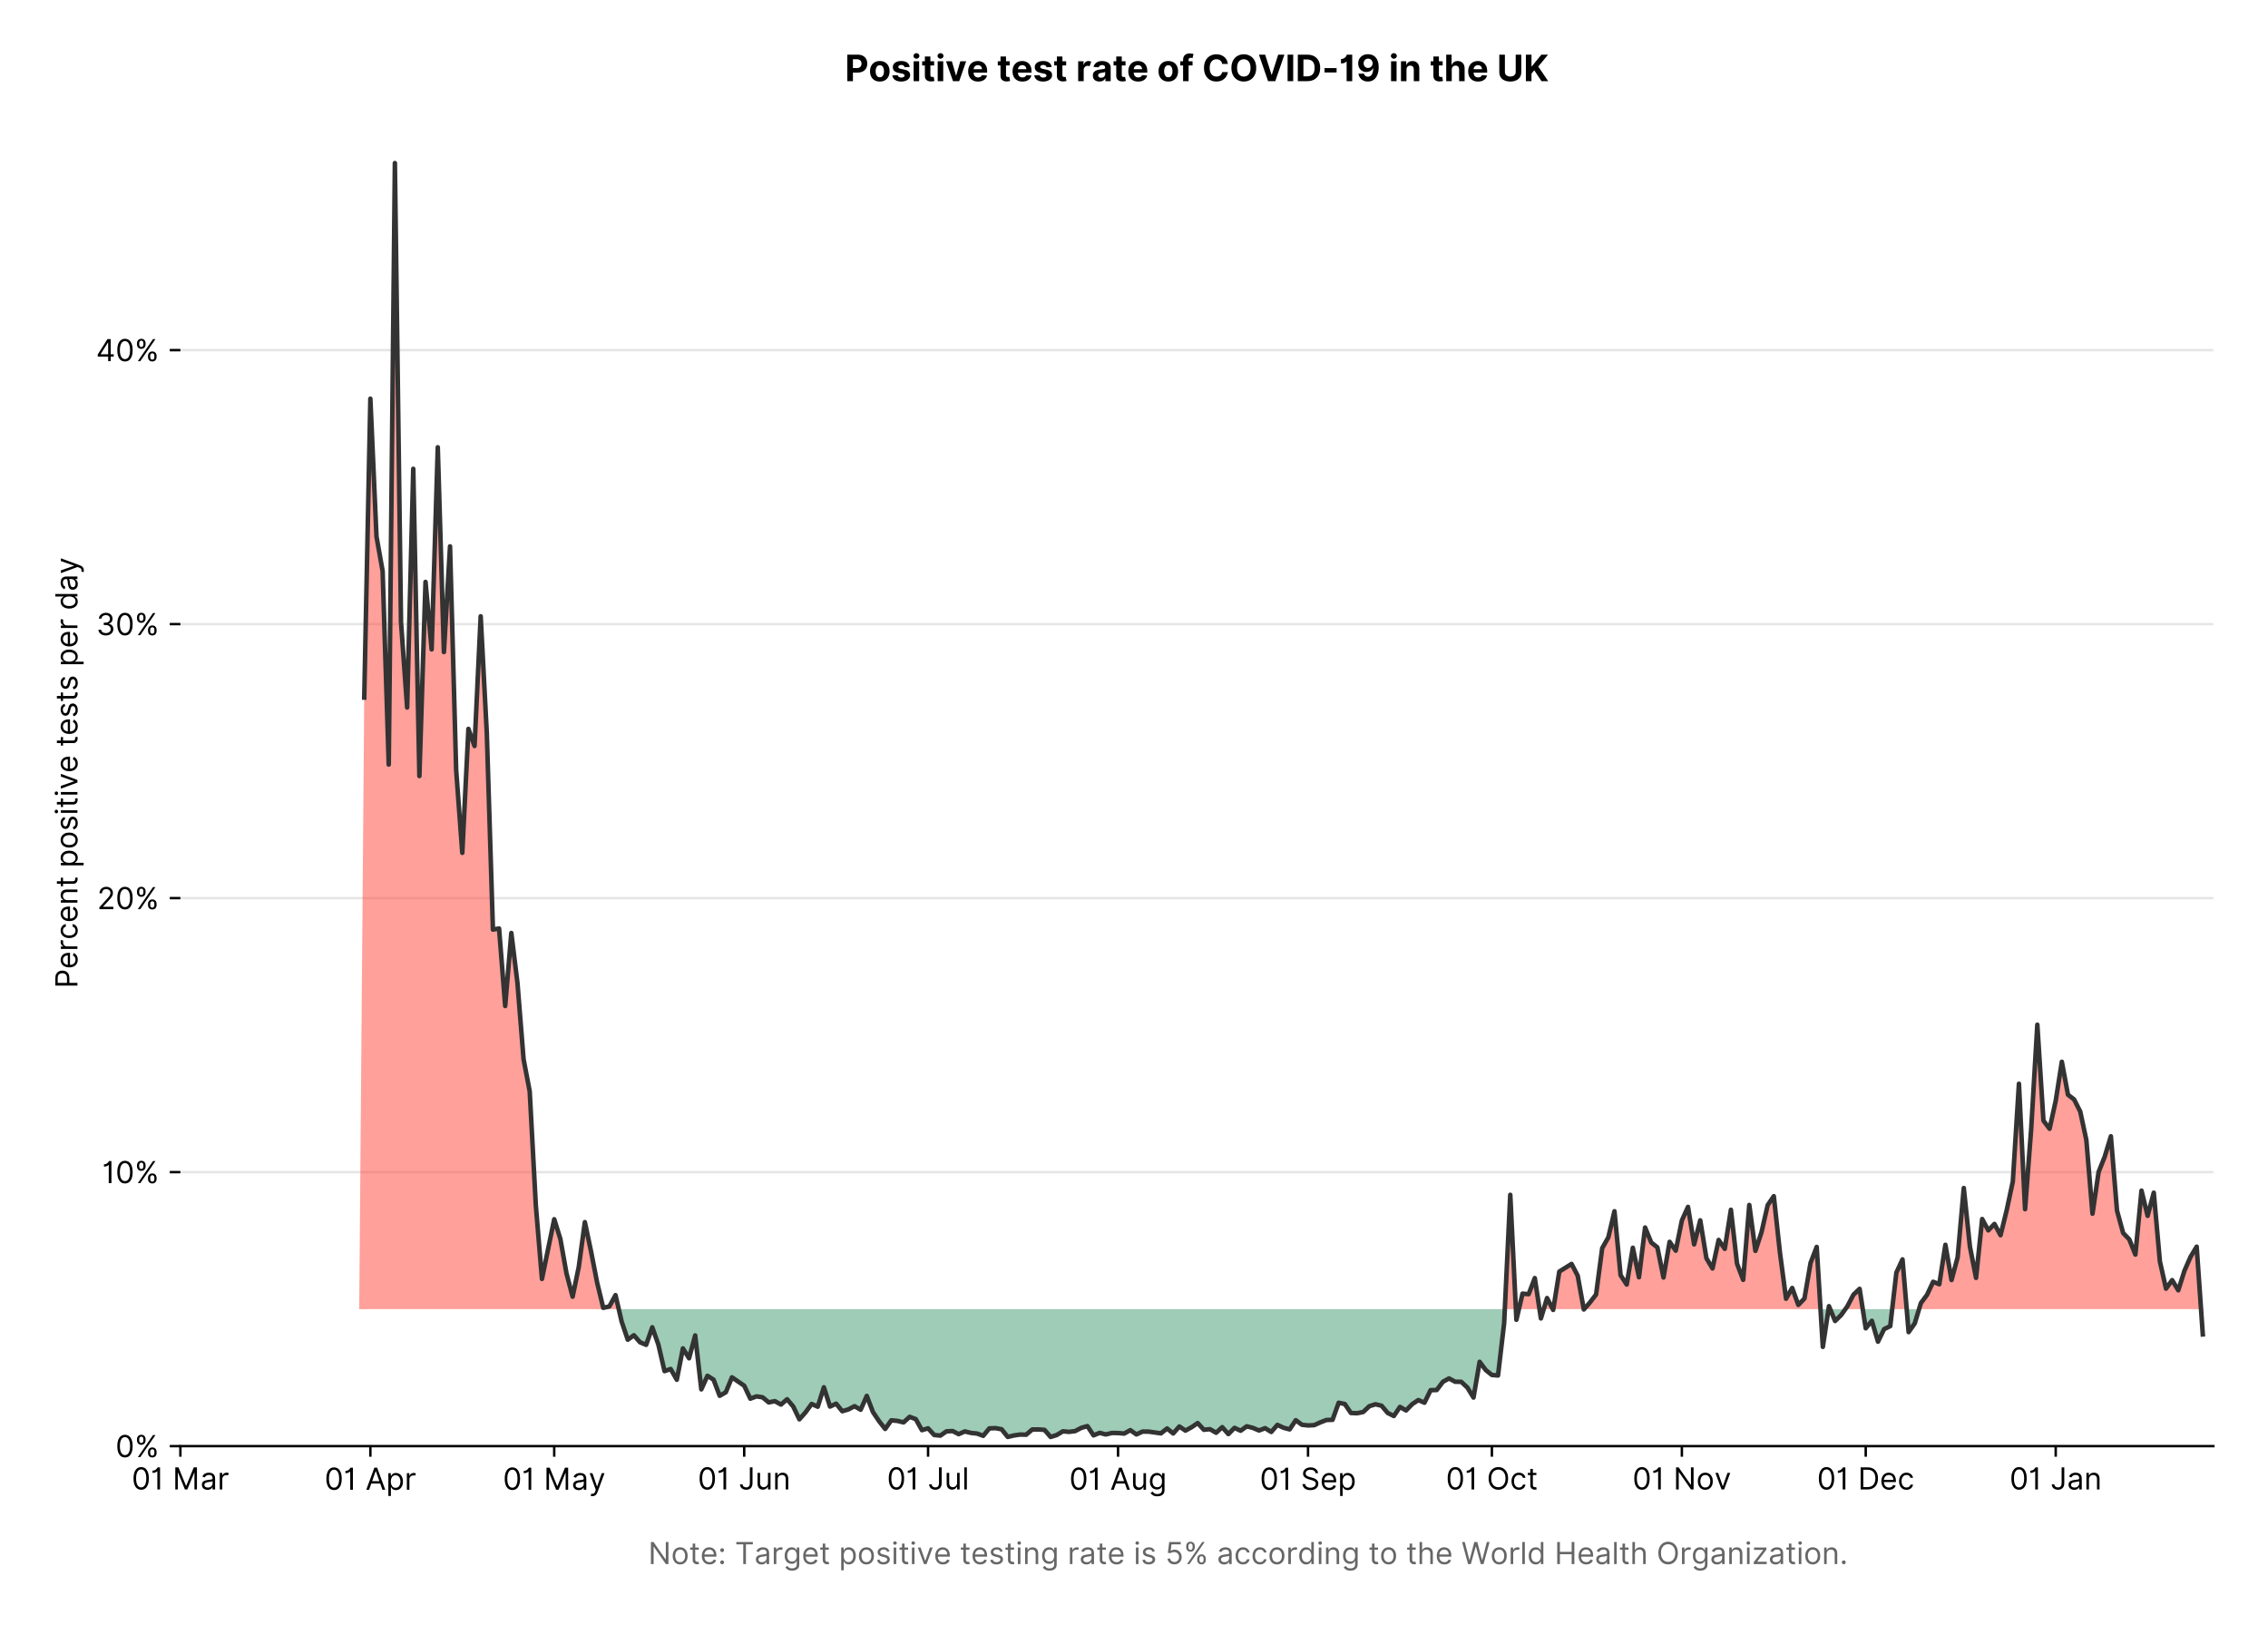 <?xml version="1.0" encoding="utf-8" standalone="no"?>
<!DOCTYPE svg PUBLIC "-//W3C//DTD SVG 1.1//EN"
  "http://www.w3.org/Graphics/SVG/1.1/DTD/svg11.dtd">
<!-- Created with matplotlib (https://matplotlib.org/) -->
<svg version="1.1" viewBox="0 0 747.013 535.258" xmlns="http://www.w3.org/2000/svg" xmlns:xlink="http://www.w3.org/1999/xlink">
 <defs>
  <style type="text/css">*{stroke-linecap:butt;stroke-linejoin:round;}</style>
 </defs>
 <g id="figure_1">
  <g id="patch_1">
   <path d="M 0 535.258 
L 747.013 535.258 
L 747.013 0 
L 0 0 
z
" style="fill:#ffffff;"/>
  </g>
  <g id="axes_1">
   <g id="patch_2">
    <path d="M 59.413 476.248 
L 729.013 476.248 
L 729.013 32.728 
L 59.413 32.728 
z
" style="fill:#ffffff;"/>
   </g>
   <g id="matplotlib.axis_1">
    <g id="xtick_1">
     <g id="line2d_1">
      <defs>
       <path d="M 0 0 
L 0 3.5 
" id="m48c1d1143a" style="stroke:#000000;stroke-width:0.8;"/>
      </defs>
      <g>
       <use style="stroke:#000000;stroke-width:0.8;" x="59.413" xlink:href="#m48c1d1143a" y="476.248"/>
      </g>
     </g>
     <g id="text_1">
      <!-- 01 Mar -->
      <g transform="translate(43.376 490.522)scale(0.1 -0.1)">
       <defs>
        <path d="M 31.25 -1 
Q 19.219 -1 12.594 8.766 
Q 5.969 18.531 5.969 36.359 
Q 5.969 54.047 12.641 63.875 
Q 19.312 73.719 31.25 73.719 
Q 43.188 73.719 49.859 63.875 
Q 56.531 54.047 56.531 36.359 
Q 56.531 18.531 49.906 8.766 
Q 43.297 -1 31.25 -1 
z
M 31.25 6.812 
Q 39.203 6.812 43.609 14.484 
Q 48.016 22.156 48.016 36.359 
Q 48.016 50.531 43.578 58.281 
Q 39.141 66.047 31.25 66.047 
Q 23.375 66.047 18.922 58.281 
Q 14.484 50.531 14.484 36.359 
Q 14.484 22.156 18.906 14.484 
Q 23.328 6.812 31.25 6.812 
z
" id="Inter-Regular-48"/>
        <path d="M 30.828 72.734 
L 30.828 0 
L 22.016 0 
L 22.016 59.938 
L 21.453 59.938 
Q 20.953 58.953 18.891 57.688 
Q 16.828 56.422 13.562 55.484 
Q 10.297 54.547 6.109 54.547 
L 6.109 61.938 
Q 10.328 61.938 13.422 63.453 
Q 16.516 64.984 18.594 67.047 
Q 20.672 69.109 21.75 70.766 
Q 22.828 72.438 23.016 72.734 
z
" id="Inter-Regular-49"/>
        <path id="Inter-Regular-32"/>
        <path d="M 8.812 72.734 
L 19.312 72.734 
L 44.031 12.359 
L 44.891 12.359 
L 69.609 72.734 
L 80.109 72.734 
L 80.109 0 
L 71.875 0 
L 71.875 55.25 
L 71.172 55.25 
L 48.438 0 
L 40.484 0 
L 17.75 55.25 
L 17.047 55.25 
L 17.047 0 
L 8.812 0 
z
" id="Inter-Regular-77"/>
        <path d="M 23.719 -1.281 
Q 18.531 -1.281 14.312 0.688 
Q 10.094 2.656 7.594 6.406 
Q 5.109 10.156 5.109 15.484 
Q 5.109 20.172 6.953 23.094 
Q 8.812 26.031 11.891 27.703 
Q 14.984 29.375 18.734 30.203 
Q 22.484 31.031 26.281 31.531 
Q 31.25 32.172 34.359 32.5 
Q 37.469 32.844 38.906 33.656 
Q 40.344 34.484 40.344 36.5 
L 40.344 36.797 
Q 40.344 42.047 37.484 44.953 
Q 34.625 47.875 28.844 47.875 
Q 22.828 47.875 19.422 45.234 
Q 16.016 42.609 14.625 39.625 
L 6.672 42.469 
Q 8.812 47.438 12.375 50.219 
Q 15.953 53.016 20.188 54.125 
Q 24.438 55.25 28.547 55.25 
Q 31.188 55.25 34.609 54.625 
Q 38.031 54.016 41.25 52.094 
Q 44.469 50.172 46.594 46.297 
Q 48.719 42.438 48.719 35.938 
L 48.719 0 
L 40.344 0 
L 40.344 7.391 
L 39.922 7.391 
Q 39.062 5.609 37.078 3.578 
Q 35.094 1.562 31.781 0.141 
Q 28.484 -1.281 23.719 -1.281 
z
M 25 6.25 
Q 29.969 6.25 33.391 8.203 
Q 36.828 10.156 38.578 13.234 
Q 40.344 16.328 40.344 19.75 
L 40.344 27.422 
Q 39.812 26.781 38.016 26.266 
Q 36.219 25.75 33.891 25.375 
Q 31.578 25 29.391 24.734 
Q 27.203 24.469 25.859 24.297 
Q 22.594 23.859 19.766 22.922 
Q 16.938 21.984 15.219 20.109 
Q 13.5 18.25 13.5 15.062 
Q 13.5 10.688 16.75 8.469 
Q 20 6.25 25 6.25 
z
" id="Inter-Regular-97"/>
        <path d="M 7.672 0 
L 7.672 54.547 
L 15.766 54.547 
L 15.766 46.312 
L 16.344 46.312 
Q 17.797 50.359 21.703 52.875 
Q 25.609 55.391 30.547 55.391 
Q 32.812 55.391 34.516 54.859 
Q 36.219 54.328 37.5 53.406 
L 34.656 46.312 
Q 33.766 46.766 32.578 47.031 
Q 31.391 47.297 29.828 47.297 
Q 23.859 47.297 19.953 43.656 
Q 16.047 40.016 16.047 34.516 
L 16.047 0 
z
" id="Inter-Regular-114"/>
       </defs>
       <use xlink:href="#Inter-Regular-48"/>
       <use x="62.5" xlink:href="#Inter-Regular-49"/>
       <use x="106.676" xlink:href="#Inter-Regular-32"/>
       <use x="134.801" xlink:href="#Inter-Regular-77"/>
       <use x="225.994" xlink:href="#Inter-Regular-97"/>
       <use x="282.386" xlink:href="#Inter-Regular-114"/>
      </g>
     </g>
    </g>
    <g id="xtick_2">
     <g id="line2d_2">
      <g>
       <use style="stroke:#000000;stroke-width:0.8;" x="121.988" xlink:href="#m48c1d1143a" y="476.248"/>
      </g>
     </g>
     <g id="text_2">
      <!-- 01 Apr -->
      <g transform="translate(106.903 490.62)scale(0.1 -0.1)">
       <defs>
        <path d="M 11.797 0 
L 2.562 0 
L 29.266 72.734 
L 38.359 72.734 
L 65.062 0 
L 55.828 0 
L 48.516 20.594 
L 19.109 20.594 
z
M 21.875 28.406 
L 45.734 28.406 
L 34.094 61.219 
L 33.531 61.219 
z
" id="Inter-Regular-65"/>
        <path d="M 7.672 -20.453 
L 7.672 54.547 
L 15.766 54.547 
L 15.766 45.875 
L 16.766 45.875 
Q 17.688 47.297 19.328 49.516 
Q 20.984 51.734 24.094 53.484 
Q 27.203 55.25 32.531 55.25 
Q 39.422 55.25 44.672 51.797 
Q 49.938 48.359 52.875 42.031 
Q 55.828 35.719 55.828 27.125 
Q 55.828 18.469 52.875 12.125 
Q 49.938 5.781 44.703 2.312 
Q 39.484 -1.141 32.672 -1.141 
Q 27.422 -1.141 24.25 0.609 
Q 21.094 2.375 19.391 4.625 
Q 17.688 6.891 16.766 8.375 
L 16.047 8.375 
L 16.047 -20.453 
z
M 15.906 27.266 
Q 15.906 18 19.938 12.188 
Q 23.969 6.391 31.531 6.391 
Q 36.797 6.391 40.328 9.172 
Q 43.859 11.969 45.641 16.703 
Q 47.438 21.453 47.438 27.266 
Q 47.438 33.031 45.672 37.656 
Q 43.922 42.297 40.391 45.016 
Q 36.859 47.734 31.531 47.734 
Q 23.859 47.734 19.875 42.078 
Q 15.906 36.438 15.906 27.266 
z
" id="Inter-Regular-112"/>
       </defs>
       <use xlink:href="#Inter-Regular-48"/>
       <use x="62.5" xlink:href="#Inter-Regular-49"/>
       <use x="106.676" xlink:href="#Inter-Regular-32"/>
       <use x="134.801" xlink:href="#Inter-Regular-65"/>
       <use x="202.415" xlink:href="#Inter-Regular-112"/>
       <use x="263.352" xlink:href="#Inter-Regular-114"/>
      </g>
     </g>
    </g>
    <g id="xtick_3">
     <g id="line2d_3">
      <g>
       <use style="stroke:#000000;stroke-width:0.8;" x="182.545" xlink:href="#m48c1d1143a" y="476.248"/>
      </g>
     </g>
     <g id="text_3">
      <!-- 01 May -->
      <g transform="translate(165.641 490.62)scale(0.1 -0.1)">
       <defs>
        <path d="M 12.781 -21.172 
Q 10.656 -21.172 8.984 -20.828 
Q 7.312 -20.484 6.672 -20.172 
L 8.812 -12.781 
Q 13.391 -13.953 16.453 -12.719 
Q 19.531 -11.5 21.734 -5.391 
L 23.578 -0.281 
L 3.406 54.547 
L 12.5 54.547 
L 27.562 11.078 
L 28.125 11.078 
L 43.188 54.547 
L 52.281 54.547 
L 28.844 -8.812 
Q 24.219 -21.172 12.781 -21.172 
z
" id="Inter-Regular-121"/>
       </defs>
       <use xlink:href="#Inter-Regular-48"/>
       <use x="62.5" xlink:href="#Inter-Regular-49"/>
       <use x="106.676" xlink:href="#Inter-Regular-32"/>
       <use x="134.801" xlink:href="#Inter-Regular-77"/>
       <use x="225.994" xlink:href="#Inter-Regular-97"/>
       <use x="282.386" xlink:href="#Inter-Regular-121"/>
      </g>
     </g>
    </g>
    <g id="xtick_4">
     <g id="line2d_4">
      <g>
       <use style="stroke:#000000;stroke-width:0.8;" x="245.12" xlink:href="#m48c1d1143a" y="476.248"/>
      </g>
     </g>
     <g id="text_4">
      <!-- 01 Jun -->
      <g transform="translate(229.836 490.522)scale(0.1 -0.1)">
       <defs>
        <path d="M 36.656 72.734 
L 45.453 72.734 
L 45.453 20.734 
Q 45.453 10.266 39.828 4.625 
Q 34.203 -1 24.719 -1 
Q 18.75 -1 14.094 1.188 
Q 9.453 3.375 6.781 7.422 
Q 4.125 11.469 4.125 17.047 
L 12.781 17.047 
Q 12.781 12.422 16.156 9.609 
Q 19.531 6.812 24.719 6.812 
Q 30.438 6.812 33.547 10.375 
Q 36.656 13.953 36.656 20.734 
z
" id="Inter-Regular-74"/>
        <path d="M 42.047 22.297 
L 42.047 54.547 
L 50.422 54.547 
L 50.422 0 
L 42.047 0 
L 42.047 9.234 
L 41.484 9.234 
Q 39.562 5.078 35.516 2.188 
Q 31.469 -0.703 25.281 -0.703 
Q 17.609 -0.703 12.641 4.375 
Q 7.672 9.453 7.672 19.891 
L 7.672 54.547 
L 16.047 54.547 
L 16.047 20.453 
Q 16.047 14.484 19.406 10.938 
Q 22.766 7.391 27.984 7.391 
Q 31.109 7.391 34.359 8.984 
Q 37.609 10.578 39.828 13.875 
Q 42.047 17.188 42.047 22.297 
z
" id="Inter-Regular-117"/>
        <path d="M 16.047 32.812 
L 16.047 0 
L 7.672 0 
L 7.672 54.547 
L 15.766 54.547 
L 15.766 46.016 
L 16.484 46.016 
Q 18.391 50.172 22.297 52.703 
Q 26.203 55.25 32.391 55.25 
Q 40.656 55.25 45.75 50.172 
Q 50.859 45.094 50.859 34.656 
L 50.859 0 
L 42.469 0 
L 42.469 34.094 
Q 42.469 40.516 39.125 44.125 
Q 35.797 47.734 29.969 47.734 
Q 23.969 47.734 20 43.844 
Q 16.047 39.953 16.047 32.812 
z
" id="Inter-Regular-110"/>
       </defs>
       <use xlink:href="#Inter-Regular-48"/>
       <use x="62.5" xlink:href="#Inter-Regular-49"/>
       <use x="106.676" xlink:href="#Inter-Regular-32"/>
       <use x="134.801" xlink:href="#Inter-Regular-74"/>
       <use x="189.063" xlink:href="#Inter-Regular-117"/>
       <use x="247.159" xlink:href="#Inter-Regular-110"/>
      </g>
     </g>
    </g>
    <g id="xtick_5">
     <g id="line2d_5">
      <g>
       <use style="stroke:#000000;stroke-width:0.8;" x="305.677" xlink:href="#m48c1d1143a" y="476.248"/>
      </g>
     </g>
     <g id="text_5">
      <!-- 01 Jul -->
      <g transform="translate(292.133 490.522)scale(0.1 -0.1)">
       <defs>
        <path d="M 16.047 72.734 
L 16.047 0 
L 7.672 0 
L 7.672 72.734 
z
" id="Inter-Regular-108"/>
       </defs>
       <use xlink:href="#Inter-Regular-48"/>
       <use x="62.5" xlink:href="#Inter-Regular-49"/>
       <use x="106.676" xlink:href="#Inter-Regular-32"/>
       <use x="134.801" xlink:href="#Inter-Regular-74"/>
       <use x="189.063" xlink:href="#Inter-Regular-117"/>
       <use x="247.159" xlink:href="#Inter-Regular-108"/>
      </g>
     </g>
    </g>
    <g id="xtick_6">
     <g id="line2d_6">
      <g>
       <use style="stroke:#000000;stroke-width:0.8;" x="368.252" xlink:href="#m48c1d1143a" y="476.248"/>
      </g>
     </g>
     <g id="text_6">
      <!-- 01 Aug -->
      <g transform="translate(352.18 490.62)scale(0.1 -0.1)">
       <defs>
        <path d="M 29.688 -21.594 
Q 20.562 -21.594 15.25 -18.266 
Q 9.938 -14.953 7.391 -10.656 
L 14.062 -5.969 
Q 15.203 -7.453 16.938 -9.391 
Q 18.688 -11.328 21.719 -12.766 
Q 24.75 -14.203 29.688 -14.203 
Q 36.297 -14.203 40.594 -11 
Q 44.891 -7.812 44.891 -1 
L 44.891 10.078 
L 44.172 10.078 
Q 43.25 8.594 41.562 6.406 
Q 39.875 4.219 36.734 2.531 
Q 33.594 0.859 28.266 0.859 
Q 21.656 0.859 16.422 3.984 
Q 11.188 7.109 8.141 13.062 
Q 5.109 19.031 5.109 27.562 
Q 5.109 35.938 8.062 42.172 
Q 11.016 48.406 16.266 51.828 
Q 21.516 55.25 28.406 55.25 
Q 33.734 55.25 36.875 53.484 
Q 40.016 51.734 41.703 49.516 
Q 43.391 47.297 44.312 45.875 
L 45.172 45.875 
L 45.172 54.547 
L 53.266 54.547 
L 53.266 -1.562 
Q 53.266 -8.594 50.078 -13.016 
Q 46.906 -17.438 41.562 -19.516 
Q 36.219 -21.594 29.688 -21.594 
z
M 29.406 8.375 
Q 36.969 8.375 41 13.5 
Q 45.031 18.641 45.031 27.703 
Q 45.031 36.547 41.047 42.141 
Q 37.078 47.734 29.406 47.734 
Q 24.078 47.734 20.547 45.031 
Q 17.016 42.328 15.25 37.781 
Q 13.5 33.234 13.5 27.703 
Q 13.5 19.172 17.5 13.766 
Q 21.516 8.375 29.406 8.375 
z
" id="Inter-Regular-103"/>
       </defs>
       <use xlink:href="#Inter-Regular-48"/>
       <use x="62.5" xlink:href="#Inter-Regular-49"/>
       <use x="106.676" xlink:href="#Inter-Regular-32"/>
       <use x="134.801" xlink:href="#Inter-Regular-65"/>
       <use x="202.415" xlink:href="#Inter-Regular-117"/>
       <use x="260.511" xlink:href="#Inter-Regular-103"/>
      </g>
     </g>
    </g>
    <g id="xtick_7">
     <g id="line2d_7">
      <g>
       <use style="stroke:#000000;stroke-width:0.8;" x="430.827" xlink:href="#m48c1d1143a" y="476.248"/>
      </g>
     </g>
     <g id="text_7">
      <!-- 01 Sep -->
      <g transform="translate(414.94 490.62)scale(0.1 -0.1)">
       <defs>
        <path d="M 48.578 54.547 
Q 47.938 59.938 43.391 62.922 
Q 38.844 65.906 32.25 65.906 
Q 25 65.906 20.594 62.484 
Q 16.188 59.062 16.188 53.828 
Q 16.188 49.922 18.578 47.531 
Q 20.984 45.141 24.266 43.797 
Q 27.562 42.469 30.25 41.766 
L 37.641 39.766 
Q 40.484 39.031 43.984 37.719 
Q 47.484 36.406 50.688 34.141 
Q 53.906 31.891 56 28.375 
Q 58.094 24.859 58.094 19.75 
Q 58.094 13.844 55.016 9.078 
Q 51.953 4.328 46.078 1.516 
Q 40.203 -1.281 31.812 -1.281 
Q 20.094 -1.281 13.203 4.25 
Q 6.328 9.797 5.688 18.75 
L 14.781 18.75 
Q 15.125 14.625 17.562 11.938 
Q 20 9.266 23.734 7.969 
Q 27.484 6.672 31.812 6.672 
Q 36.859 6.672 40.875 8.328 
Q 44.891 9.984 47.234 12.938 
Q 49.578 15.906 49.578 19.891 
Q 49.578 23.516 47.547 25.781 
Q 45.531 28.047 42.219 29.469 
Q 38.922 30.891 35.094 31.953 
L 26.141 34.516 
Q 17.609 36.969 12.641 41.516 
Q 7.672 46.062 7.672 53.406 
Q 7.672 59.516 10.984 64.078 
Q 14.312 68.641 19.938 71.172 
Q 25.562 73.719 32.531 73.719 
Q 39.562 73.719 45.031 71.219 
Q 50.5 68.719 53.703 64.375 
Q 56.922 60.047 57.109 54.547 
z
" id="Inter-Regular-83"/>
        <path d="M 30.547 -1.141 
Q 22.656 -1.141 16.953 2.359 
Q 11.266 5.859 8.188 12.156 
Q 5.109 18.469 5.109 26.844 
Q 5.109 35.234 8.188 41.641 
Q 11.266 48.047 16.781 51.641 
Q 22.297 55.25 29.688 55.25 
Q 33.953 55.25 38.109 53.828 
Q 42.266 52.422 45.672 49.234 
Q 49.078 46.062 51.094 40.844 
Q 53.125 35.625 53.125 27.984 
L 53.125 24.438 
L 13.531 24.438 
Q 13.812 15.703 18.484 11.047 
Q 23.156 6.391 30.547 6.391 
Q 35.484 6.391 39.031 8.516 
Q 42.578 10.656 44.172 14.922 
L 52.281 12.641 
Q 50.359 6.469 44.594 2.656 
Q 38.844 -1.141 30.547 -1.141 
z
M 13.531 31.672 
L 44.609 31.672 
Q 44.609 38.594 40.547 43.156 
Q 36.5 47.734 29.688 47.734 
Q 24.891 47.734 21.375 45.484 
Q 17.859 43.25 15.828 39.578 
Q 13.812 35.906 13.531 31.672 
z
" id="Inter-Regular-101"/>
       </defs>
       <use xlink:href="#Inter-Regular-48"/>
       <use x="62.5" xlink:href="#Inter-Regular-49"/>
       <use x="106.676" xlink:href="#Inter-Regular-32"/>
       <use x="134.801" xlink:href="#Inter-Regular-83"/>
       <use x="198.58" xlink:href="#Inter-Regular-101"/>
       <use x="256.818" xlink:href="#Inter-Regular-112"/>
      </g>
     </g>
    </g>
    <g id="xtick_8">
     <g id="line2d_8">
      <g>
       <use style="stroke:#000000;stroke-width:0.8;" x="491.384" xlink:href="#m48c1d1143a" y="476.248"/>
      </g>
     </g>
     <g id="text_8">
      <!-- 01 Oct -->
      <g transform="translate(476.228 490.522)scale(0.1 -0.1)">
       <defs>
        <path d="M 70.172 36.359 
Q 70.172 24.859 66.016 16.469 
Q 61.859 8.094 54.609 3.547 
Q 47.375 -1 38.062 -1 
Q 28.766 -1 21.516 3.547 
Q 14.281 8.094 10.125 16.469 
Q 5.969 24.859 5.969 36.359 
Q 5.969 47.875 10.125 56.25 
Q 14.281 64.625 21.516 69.172 
Q 28.766 73.719 38.062 73.719 
Q 47.375 73.719 54.609 69.172 
Q 61.859 64.625 66.016 56.25 
Q 70.172 47.875 70.172 36.359 
z
M 61.656 36.359 
Q 61.656 45.812 58.5 52.312 
Q 55.359 58.812 50.016 62.141 
Q 44.672 65.484 38.062 65.484 
Q 31.469 65.484 26.125 62.141 
Q 20.781 58.812 17.625 52.312 
Q 14.484 45.812 14.484 36.359 
Q 14.484 26.922 17.625 20.422 
Q 20.781 13.922 26.125 10.578 
Q 31.469 7.25 38.062 7.25 
Q 44.672 7.25 50.016 10.578 
Q 55.359 13.922 58.5 20.422 
Q 61.656 26.922 61.656 36.359 
z
" id="Inter-Regular-79"/>
        <path d="M 29.828 -1.141 
Q 22.156 -1.141 16.609 2.484 
Q 11.078 6.109 8.094 12.469 
Q 5.109 18.828 5.109 26.984 
Q 5.109 35.297 8.188 41.672 
Q 11.266 48.047 16.781 51.641 
Q 22.297 55.25 29.688 55.25 
Q 35.438 55.25 40.047 53.125 
Q 44.672 51 47.609 47.156 
Q 50.562 43.328 51.281 38.203 
L 42.906 38.203 
Q 41.938 41.938 38.656 44.828 
Q 35.375 47.734 29.828 47.734 
Q 22.484 47.734 17.984 42.141 
Q 13.5 36.547 13.5 27.266 
Q 13.5 17.797 17.938 12.094 
Q 22.375 6.391 29.828 6.391 
Q 34.734 6.391 38.234 8.906 
Q 41.734 11.438 42.906 15.906 
L 51.281 15.906 
Q 50.562 11.078 47.781 7.219 
Q 45 3.375 40.438 1.109 
Q 35.875 -1.141 29.828 -1.141 
z
" id="Inter-Regular-99"/>
        <path d="M 31.391 54.547 
L 31.391 47.438 
L 19.75 47.438 
L 19.75 15.625 
Q 19.75 12.078 20.797 10.312 
Q 21.844 8.562 23.484 7.969 
Q 25.141 7.391 26.984 7.391 
Q 28.375 7.391 29.266 7.547 
Q 30.156 7.703 30.688 7.812 
L 32.391 0.281 
Q 31.531 -0.031 30 -0.359 
Q 28.484 -0.703 26.141 -0.703 
Q 22.594 -0.703 19.188 0.812 
Q 15.797 2.344 13.578 5.469 
Q 11.359 8.594 11.359 13.359 
L 11.359 47.438 
L 3.125 47.438 
L 3.125 54.547 
L 11.359 54.547 
L 11.359 67.609 
L 19.75 67.609 
L 19.75 54.547 
z
" id="Inter-Regular-116"/>
       </defs>
       <use xlink:href="#Inter-Regular-48"/>
       <use x="62.5" xlink:href="#Inter-Regular-49"/>
       <use x="106.676" xlink:href="#Inter-Regular-32"/>
       <use x="134.801" xlink:href="#Inter-Regular-79"/>
       <use x="210.938" xlink:href="#Inter-Regular-99"/>
       <use x="266.761" xlink:href="#Inter-Regular-116"/>
      </g>
     </g>
    </g>
    <g id="xtick_9">
     <g id="line2d_9">
      <g>
       <use style="stroke:#000000;stroke-width:0.8;" x="553.959" xlink:href="#m48c1d1143a" y="476.248"/>
      </g>
     </g>
     <g id="text_9">
      <!-- 01 Nov -->
      <g transform="translate(537.688 490.522)scale(0.1 -0.1)">
       <defs>
        <path d="M 66.484 72.734 
L 66.484 0 
L 57.953 0 
L 18.328 57.109 
L 17.609 57.109 
L 17.609 0 
L 8.812 0 
L 8.812 72.734 
L 17.328 72.734 
L 57.109 15.484 
L 57.812 15.484 
L 57.812 72.734 
z
" id="Inter-Regular-78"/>
        <path d="M 29.828 -1.141 
Q 22.438 -1.141 16.875 2.375 
Q 11.328 5.891 8.219 12.203 
Q 5.109 18.531 5.109 26.984 
Q 5.109 35.516 8.219 41.859 
Q 11.328 48.219 16.875 51.734 
Q 22.438 55.25 29.828 55.25 
Q 37.219 55.25 42.766 51.734 
Q 48.328 48.219 51.438 41.859 
Q 54.547 35.516 54.547 26.984 
Q 54.547 18.531 51.438 12.203 
Q 48.328 5.891 42.766 2.375 
Q 37.219 -1.141 29.828 -1.141 
z
M 29.828 6.391 
Q 35.438 6.391 39.062 9.266 
Q 42.688 12.141 44.422 16.828 
Q 46.172 21.516 46.172 26.984 
Q 46.172 32.453 44.422 37.172 
Q 42.688 41.906 39.062 44.812 
Q 35.438 47.734 29.828 47.734 
Q 24.219 47.734 20.594 44.812 
Q 16.969 41.906 15.234 37.172 
Q 13.5 32.453 13.5 26.984 
Q 13.5 21.516 15.234 16.828 
Q 16.969 12.141 20.594 9.266 
Q 24.219 6.391 29.828 6.391 
z
" id="Inter-Regular-111"/>
        <path d="M 52.281 54.547 
L 32.109 0 
L 23.578 0 
L 3.406 54.547 
L 12.5 54.547 
L 27.562 11.078 
L 28.125 11.078 
L 43.188 54.547 
z
" id="Inter-Regular-118"/>
       </defs>
       <use xlink:href="#Inter-Regular-48"/>
       <use x="62.5" xlink:href="#Inter-Regular-49"/>
       <use x="106.676" xlink:href="#Inter-Regular-32"/>
       <use x="134.801" xlink:href="#Inter-Regular-78"/>
       <use x="210.085" xlink:href="#Inter-Regular-111"/>
       <use x="269.744" xlink:href="#Inter-Regular-118"/>
      </g>
     </g>
    </g>
    <g id="xtick_10">
     <g id="line2d_10">
      <g>
       <use style="stroke:#000000;stroke-width:0.8;" x="614.516" xlink:href="#m48c1d1143a" y="476.248"/>
      </g>
     </g>
     <g id="text_10">
      <!-- 01 Dec -->
      <g transform="translate(598.479 490.522)scale(0.1 -0.1)">
       <defs>
        <path d="M 31.25 0 
L 8.812 0 
L 8.812 72.734 
L 32.25 72.734 
Q 42.828 72.734 50.359 68.375 
Q 57.891 64.031 61.891 55.906 
Q 65.906 47.797 65.906 36.5 
Q 65.906 25.141 61.859 16.953 
Q 57.812 8.766 50.062 4.375 
Q 42.328 0 31.25 0 
z
M 17.609 7.812 
L 30.688 7.812 
Q 44.219 7.812 50.797 15.5 
Q 57.391 23.188 57.391 36.5 
Q 57.391 49.719 50.922 57.312 
Q 44.469 64.922 31.672 64.922 
L 17.609 64.922 
z
" id="Inter-Regular-68"/>
       </defs>
       <use xlink:href="#Inter-Regular-48"/>
       <use x="62.5" xlink:href="#Inter-Regular-49"/>
       <use x="106.676" xlink:href="#Inter-Regular-32"/>
       <use x="134.801" xlink:href="#Inter-Regular-68"/>
       <use x="206.676" xlink:href="#Inter-Regular-101"/>
       <use x="264.915" xlink:href="#Inter-Regular-99"/>
      </g>
     </g>
    </g>
    <g id="xtick_11">
     <g id="line2d_11">
      <g>
       <use style="stroke:#000000;stroke-width:0.8;" x="677.091" xlink:href="#m48c1d1143a" y="476.248"/>
      </g>
     </g>
     <g id="text_11">
      <!-- 01 Jan -->
      <g transform="translate(661.892 490.522)scale(0.1 -0.1)">
       <use xlink:href="#Inter-Regular-48"/>
       <use x="62.5" xlink:href="#Inter-Regular-49"/>
       <use x="106.676" xlink:href="#Inter-Regular-32"/>
       <use x="134.801" xlink:href="#Inter-Regular-74"/>
       <use x="189.063" xlink:href="#Inter-Regular-97"/>
       <use x="245.455" xlink:href="#Inter-Regular-110"/>
      </g>
     </g>
    </g>
    <g id="text_12">
     <!--  -->
     <g style="fill:#666666;" transform="translate(394.212 504.053)scale(0.1 -0.1)"/>
     <!--             Note: Target positive testing rate is 5% according to the World Health Organization. -->
     <g style="fill:#666666;" transform="translate(179.766 515.098)scale(0.1 -0.1)">
      <defs>
       <path d="M 13.781 -0.562 
Q 11.156 -0.562 9.266 1.312 
Q 7.391 3.203 7.391 5.828 
Q 7.391 8.453 9.266 10.328 
Q 11.156 12.219 13.781 12.219 
Q 16.406 12.219 18.281 10.328 
Q 20.172 8.453 20.172 5.828 
Q 20.172 3.203 18.281 1.312 
Q 16.406 -0.562 13.781 -0.562 
z
M 13.781 39.438 
Q 11.156 39.438 9.266 41.312 
Q 7.391 43.203 7.391 45.828 
Q 7.391 48.453 9.266 50.328 
Q 11.156 52.219 13.781 52.219 
Q 16.406 52.219 18.281 50.328 
Q 20.172 48.453 20.172 45.828 
Q 20.172 43.203 18.281 41.312 
Q 16.406 39.438 13.781 39.438 
z
" id="Inter-Regular-58"/>
       <path d="M 4.828 64.922 
L 4.828 72.734 
L 59.375 72.734 
L 59.375 64.922 
L 36.5 64.922 
L 36.5 0 
L 27.703 0 
L 27.703 64.922 
z
" id="Inter-Regular-84"/>
       <path d="M 46.312 42.328 
L 38.781 40.203 
Q 37.672 43.047 35.078 45.531 
Q 32.5 48.016 26.984 48.016 
Q 21.984 48.016 18.656 45.719 
Q 15.344 43.438 15.344 39.922 
Q 15.344 36.797 17.609 34.984 
Q 19.891 33.172 24.719 31.953 
L 32.812 29.969 
Q 47.297 26.422 47.297 15.203 
Q 47.297 10.516 44.609 6.812 
Q 41.938 3.125 37.141 0.984 
Q 32.359 -1.141 26 -1.141 
Q 17.656 -1.141 12.188 2.484 
Q 6.719 6.109 5.25 13.062 
L 13.219 15.062 
Q 15.453 6.25 25.859 6.25 
Q 31.719 6.25 35.172 8.75 
Q 38.641 11.25 38.641 14.766 
Q 38.641 20.562 30.547 22.438 
L 21.453 24.578 
Q 13.953 26.344 10.453 30.094 
Q 6.969 33.844 6.969 39.484 
Q 6.969 44.109 9.578 47.656 
Q 12.188 51.203 16.703 53.219 
Q 21.234 55.25 26.984 55.25 
Q 35.094 55.25 39.719 51.703 
Q 44.359 48.156 46.312 42.328 
z
" id="Inter-Regular-115"/>
       <path d="M 7.672 0 
L 7.672 54.547 
L 16.047 54.547 
L 16.047 0 
z
M 11.938 63.641 
Q 9.484 63.641 7.719 65.297 
Q 5.969 66.969 5.969 69.312 
Q 5.969 71.656 7.719 73.328 
Q 9.484 75 11.938 75 
Q 14.391 75 16.141 73.328 
Q 17.906 71.656 17.906 69.312 
Q 17.906 66.969 16.141 65.297 
Q 14.391 63.641 11.938 63.641 
z
" id="Inter-Regular-105"/>
       <path d="M 30.25 -1 
Q 24 -1 19 1.484 
Q 14 3.984 10.969 8.312 
Q 7.953 12.641 7.672 18.188 
L 16.188 18.188 
Q 16.688 13.25 20.688 10.031 
Q 24.688 6.812 30.25 6.812 
Q 34.734 6.812 38.234 8.906 
Q 41.734 11.016 43.734 14.688 
Q 45.734 18.359 45.734 23.016 
Q 45.734 27.766 43.656 31.516 
Q 41.578 35.266 37.953 37.422 
Q 34.344 39.594 29.688 39.625 
Q 26.344 39.672 22.828 38.625 
Q 19.312 37.578 17.047 35.938 
L 8.812 36.938 
L 13.219 72.734 
L 51 72.734 
L 51 64.922 
L 20.594 64.922 
L 18.047 43.469 
L 18.469 43.469 
Q 20.703 45.234 24.078 46.406 
Q 27.453 47.578 31.109 47.578 
Q 37.781 47.578 43.016 44.406 
Q 48.266 41.234 51.266 35.719 
Q 54.266 30.219 54.266 23.156 
Q 54.266 16.188 51.156 10.734 
Q 48.047 5.297 42.609 2.141 
Q 37.188 -1 30.25 -1 
z
" id="Inter-Regular-53"/>
       <path d="M 44.609 13.641 
L 44.609 17.469 
Q 44.609 21.453 46.25 24.766 
Q 47.906 28.094 51.078 30.094 
Q 54.266 32.109 58.812 32.109 
Q 63.422 32.109 66.547 30.094 
Q 69.672 28.094 71.266 24.766 
Q 72.875 21.453 72.875 17.469 
L 72.875 13.641 
Q 72.875 9.656 71.25 6.328 
Q 69.641 3.016 66.5 1 
Q 63.359 -1 58.812 -1 
Q 54.188 -1 51.031 1 
Q 47.875 3.016 46.234 6.328 
Q 44.609 9.656 44.609 13.641 
z
M 8.375 55.25 
L 8.375 59.094 
Q 8.375 63.062 10.031 66.375 
Q 11.688 69.703 14.859 71.703 
Q 18.047 73.719 22.594 73.719 
Q 27.203 73.719 30.328 71.703 
Q 33.453 69.703 35.047 66.375 
Q 36.656 63.062 36.656 59.094 
L 36.656 55.25 
Q 36.656 51.281 35.031 47.953 
Q 33.422 44.641 30.266 42.625 
Q 27.125 40.625 22.594 40.625 
Q 17.969 40.625 14.812 42.625 
Q 11.656 44.641 10.016 47.953 
Q 8.375 51.281 8.375 55.25 
z
M 11.078 0 
L 61.078 72.734 
L 69.172 72.734 
L 19.172 0 
z
M 51.844 17.469 
L 51.844 13.641 
Q 51.844 10.328 53.406 7.719 
Q 54.969 5.109 58.812 5.109 
Q 62.531 5.109 64.078 7.719 
Q 65.625 10.328 65.625 13.641 
L 65.625 17.469 
Q 65.625 20.781 64.125 23.391 
Q 62.641 26 58.812 26 
Q 55.078 26 53.453 23.391 
Q 51.844 20.781 51.844 17.469 
z
M 15.625 59.094 
L 15.625 55.25 
Q 15.625 51.953 17.188 49.344 
Q 18.75 46.734 22.594 46.734 
Q 26.312 46.734 27.859 49.344 
Q 29.406 51.953 29.406 55.25 
L 29.406 59.094 
Q 29.406 62.391 27.906 65 
Q 26.422 67.609 22.594 67.609 
Q 18.859 67.609 17.234 65 
Q 15.625 62.391 15.625 59.094 
z
" id="Inter-Regular-37"/>
       <path d="M 28.266 -1.141 
Q 21.453 -1.141 16.234 2.312 
Q 11.016 5.781 8.062 12.125 
Q 5.109 18.469 5.109 27.125 
Q 5.109 35.719 8.062 42.031 
Q 11.016 48.359 16.266 51.797 
Q 21.516 55.25 28.406 55.25 
Q 33.734 55.25 36.844 53.484 
Q 39.953 51.734 41.594 49.516 
Q 43.25 47.297 44.172 45.875 
L 44.891 45.875 
L 44.891 72.734 
L 53.266 72.734 
L 53.266 0 
L 45.172 0 
L 45.172 8.375 
L 44.172 8.375 
Q 43.25 6.891 41.547 4.625 
Q 39.844 2.375 36.688 0.609 
Q 33.531 -1.141 28.266 -1.141 
z
M 29.406 6.391 
Q 36.969 6.391 41 12.188 
Q 45.031 18 45.031 27.266 
Q 45.031 36.438 41.047 42.078 
Q 37.078 47.734 29.406 47.734 
Q 24.078 47.734 20.547 45.016 
Q 17.016 42.297 15.25 37.656 
Q 13.5 33.031 13.5 27.266 
Q 13.5 21.453 15.281 16.703 
Q 17.078 11.969 20.609 9.172 
Q 24.156 6.391 29.406 6.391 
z
" id="Inter-Regular-100"/>
       <path d="M 16.047 32.812 
L 16.047 0 
L 7.672 0 
L 7.672 72.734 
L 16.047 72.734 
L 16.047 46.016 
L 16.766 46.016 
Q 18.688 50.25 22.531 52.75 
Q 26.391 55.25 32.812 55.25 
Q 41.188 55.25 46.297 50.203 
Q 51.422 45.172 51.422 34.656 
L 51.422 0 
L 43.047 0 
L 43.047 34.094 
Q 43.047 40.594 39.688 44.156 
Q 36.328 47.734 30.406 47.734 
Q 24.188 47.734 20.109 43.844 
Q 16.047 39.953 16.047 32.812 
z
" id="Inter-Regular-104"/>
       <path d="M 22.016 0 
L 2.125 72.734 
L 11.078 72.734 
L 26.281 13.5 
L 26.984 13.5 
L 42.469 72.734 
L 52.422 72.734 
L 67.906 13.5 
L 68.609 13.5 
L 83.812 72.734 
L 92.75 72.734 
L 72.875 0 
L 63.781 0 
L 47.734 57.953 
L 47.156 57.953 
L 31.109 0 
z
" id="Inter-Regular-87"/>
       <path d="M 8.812 0 
L 8.812 72.734 
L 17.609 72.734 
L 17.609 40.344 
L 56.391 40.344 
L 56.391 72.734 
L 65.203 72.734 
L 65.203 0 
L 56.391 0 
L 56.391 32.531 
L 17.609 32.531 
L 17.609 0 
z
" id="Inter-Regular-72"/>
       <path d="M 6.109 0 
L 6.109 6.391 
L 37.078 46.172 
L 37.078 46.734 
L 7.109 46.734 
L 7.109 54.547 
L 47.875 54.547 
L 47.875 47.875 
L 17.75 8.375 
L 17.75 7.812 
L 48.859 7.812 
L 48.859 0 
z
" id="Inter-Regular-122"/>
       <path d="M 13.781 -0.562 
Q 11.156 -0.562 9.266 1.312 
Q 7.391 3.203 7.391 5.828 
Q 7.391 8.453 9.266 10.328 
Q 11.156 12.219 13.781 12.219 
Q 16.406 12.219 18.281 10.328 
Q 20.172 8.453 20.172 5.828 
Q 20.172 3.203 18.281 1.312 
Q 16.406 -0.562 13.781 -0.562 
z
" id="Inter-Regular-46"/>
      </defs>
      <use xlink:href="#Inter-Regular-32"/>
      <use x="28.125" xlink:href="#Inter-Regular-32"/>
      <use x="56.25" xlink:href="#Inter-Regular-32"/>
      <use x="84.375" xlink:href="#Inter-Regular-32"/>
      <use x="112.5" xlink:href="#Inter-Regular-32"/>
      <use x="140.625" xlink:href="#Inter-Regular-32"/>
      <use x="168.75" xlink:href="#Inter-Regular-32"/>
      <use x="196.875" xlink:href="#Inter-Regular-32"/>
      <use x="225" xlink:href="#Inter-Regular-32"/>
      <use x="253.125" xlink:href="#Inter-Regular-32"/>
      <use x="281.25" xlink:href="#Inter-Regular-32"/>
      <use x="309.375" xlink:href="#Inter-Regular-32"/>
      <use x="337.5" xlink:href="#Inter-Regular-78"/>
      <use x="412.784" xlink:href="#Inter-Regular-111"/>
      <use x="472.443" xlink:href="#Inter-Regular-116"/>
      <use x="508.807" xlink:href="#Inter-Regular-101"/>
      <use x="567.046" xlink:href="#Inter-Regular-58"/>
      <use x="594.602" xlink:href="#Inter-Regular-32"/>
      <use x="622.727" xlink:href="#Inter-Regular-84"/>
      <use x="686.932" xlink:href="#Inter-Regular-97"/>
      <use x="743.324" xlink:href="#Inter-Regular-114"/>
      <use x="781.676" xlink:href="#Inter-Regular-103"/>
      <use x="842.614" xlink:href="#Inter-Regular-101"/>
      <use x="900.852" xlink:href="#Inter-Regular-116"/>
      <use x="937.216" xlink:href="#Inter-Regular-32"/>
      <use x="965.341" xlink:href="#Inter-Regular-112"/>
      <use x="1026.279" xlink:href="#Inter-Regular-111"/>
      <use x="1085.938" xlink:href="#Inter-Regular-115"/>
      <use x="1138.21" xlink:href="#Inter-Regular-105"/>
      <use x="1161.932" xlink:href="#Inter-Regular-116"/>
      <use x="1198.296" xlink:href="#Inter-Regular-105"/>
      <use x="1222.017" xlink:href="#Inter-Regular-118"/>
      <use x="1277.699" xlink:href="#Inter-Regular-101"/>
      <use x="1335.938" xlink:href="#Inter-Regular-32"/>
      <use x="1364.063" xlink:href="#Inter-Regular-116"/>
      <use x="1400.426" xlink:href="#Inter-Regular-101"/>
      <use x="1458.665" xlink:href="#Inter-Regular-115"/>
      <use x="1510.938" xlink:href="#Inter-Regular-116"/>
      <use x="1547.301" xlink:href="#Inter-Regular-105"/>
      <use x="1571.023" xlink:href="#Inter-Regular-110"/>
      <use x="1629.546" xlink:href="#Inter-Regular-103"/>
      <use x="1690.483" xlink:href="#Inter-Regular-32"/>
      <use x="1718.608" xlink:href="#Inter-Regular-114"/>
      <use x="1756.96" xlink:href="#Inter-Regular-97"/>
      <use x="1813.353" xlink:href="#Inter-Regular-116"/>
      <use x="1849.716" xlink:href="#Inter-Regular-101"/>
      <use x="1907.955" xlink:href="#Inter-Regular-32"/>
      <use x="1936.08" xlink:href="#Inter-Regular-105"/>
      <use x="1959.801" xlink:href="#Inter-Regular-115"/>
      <use x="2012.074" xlink:href="#Inter-Regular-32"/>
      <use x="2040.199" xlink:href="#Inter-Regular-53"/>
      <use x="2100.995" xlink:href="#Inter-Regular-37"/>
      <use x="2182.245" xlink:href="#Inter-Regular-32"/>
      <use x="2210.37" xlink:href="#Inter-Regular-97"/>
      <use x="2266.762" xlink:href="#Inter-Regular-99"/>
      <use x="2322.586" xlink:href="#Inter-Regular-99"/>
      <use x="2378.409" xlink:href="#Inter-Regular-111"/>
      <use x="2438.069" xlink:href="#Inter-Regular-114"/>
      <use x="2476.421" xlink:href="#Inter-Regular-100"/>
      <use x="2538.495" xlink:href="#Inter-Regular-105"/>
      <use x="2562.216" xlink:href="#Inter-Regular-110"/>
      <use x="2620.739" xlink:href="#Inter-Regular-103"/>
      <use x="2681.677" xlink:href="#Inter-Regular-32"/>
      <use x="2709.802" xlink:href="#Inter-Regular-116"/>
      <use x="2746.165" xlink:href="#Inter-Regular-111"/>
      <use x="2805.824" xlink:href="#Inter-Regular-32"/>
      <use x="2833.949" xlink:href="#Inter-Regular-116"/>
      <use x="2870.313" xlink:href="#Inter-Regular-104"/>
      <use x="2929.404" xlink:href="#Inter-Regular-101"/>
      <use x="2987.643" xlink:href="#Inter-Regular-32"/>
      <use x="3015.768" xlink:href="#Inter-Regular-87"/>
      <use x="3110.654" xlink:href="#Inter-Regular-111"/>
      <use x="3170.313" xlink:href="#Inter-Regular-114"/>
      <use x="3208.665" xlink:href="#Inter-Regular-108"/>
      <use x="3232.387" xlink:href="#Inter-Regular-100"/>
      <use x="3294.461" xlink:href="#Inter-Regular-32"/>
      <use x="3322.586" xlink:href="#Inter-Regular-72"/>
      <use x="3396.591" xlink:href="#Inter-Regular-101"/>
      <use x="3454.83" xlink:href="#Inter-Regular-97"/>
      <use x="3511.222" xlink:href="#Inter-Regular-108"/>
      <use x="3534.944" xlink:href="#Inter-Regular-116"/>
      <use x="3571.307" xlink:href="#Inter-Regular-104"/>
      <use x="3630.398" xlink:href="#Inter-Regular-32"/>
      <use x="3658.523" xlink:href="#Inter-Regular-79"/>
      <use x="3734.66" xlink:href="#Inter-Regular-114"/>
      <use x="3773.012" xlink:href="#Inter-Regular-103"/>
      <use x="3833.949" xlink:href="#Inter-Regular-97"/>
      <use x="3890.342" xlink:href="#Inter-Regular-110"/>
      <use x="3948.864" xlink:href="#Inter-Regular-105"/>
      <use x="3972.586" xlink:href="#Inter-Regular-122"/>
      <use x="4026.705" xlink:href="#Inter-Regular-97"/>
      <use x="4083.097" xlink:href="#Inter-Regular-116"/>
      <use x="4119.461" xlink:href="#Inter-Regular-105"/>
      <use x="4143.182" xlink:href="#Inter-Regular-111"/>
      <use x="4202.842" xlink:href="#Inter-Regular-110"/>
      <use x="4261.364" xlink:href="#Inter-Regular-46"/>
     </g>
    </g>
   </g>
   <g id="matplotlib.axis_2">
    <g id="ytick_1">
     <g id="line2d_12">
      <path clip-path="url(#p67b2330719)" d="M 59.413 476.248 
L 729.013 476.248 
" style="fill:none;stroke:#e5e5e5;stroke-linecap:square;stroke-width:0.8;"/>
     </g>
     <g id="line2d_13">
      <defs>
       <path d="M 0 0 
L -3.5 0 
" id="me85a8df7b4" style="stroke:#000000;stroke-width:0.8;"/>
      </defs>
      <g>
       <use style="stroke:#000000;stroke-width:0.8;" x="59.413" xlink:href="#me85a8df7b4" y="476.248"/>
      </g>
     </g>
     <g id="text_13">
      <!-- 0% -->
      <g transform="translate(38.038 479.885)scale(0.1 -0.1)">
       <use xlink:href="#Inter-Regular-48"/>
       <use x="62.5" xlink:href="#Inter-Regular-37"/>
      </g>
     </g>
    </g>
    <g id="ytick_2">
     <g id="line2d_14">
      <path clip-path="url(#p67b2330719)" d="M 59.413 386.014 
L 729.013 386.014 
" style="fill:none;stroke:#e5e5e5;stroke-linecap:square;stroke-width:0.8;"/>
     </g>
     <g id="line2d_15">
      <g>
       <use style="stroke:#000000;stroke-width:0.8;" x="59.413" xlink:href="#me85a8df7b4" y="386.014"/>
      </g>
     </g>
     <g id="text_14">
      <!-- 10% -->
      <g transform="translate(33.62 389.65)scale(0.1 -0.1)">
       <use xlink:href="#Inter-Regular-49"/>
       <use x="44.176" xlink:href="#Inter-Regular-48"/>
       <use x="106.676" xlink:href="#Inter-Regular-37"/>
      </g>
     </g>
    </g>
    <g id="ytick_3">
     <g id="line2d_16">
      <path clip-path="url(#p67b2330719)" d="M 59.413 295.779 
L 729.013 295.779 
" style="fill:none;stroke:#e5e5e5;stroke-linecap:square;stroke-width:0.8;"/>
     </g>
     <g id="line2d_17">
      <g>
       <use style="stroke:#000000;stroke-width:0.8;" x="59.413" xlink:href="#me85a8df7b4" y="295.779"/>
      </g>
     </g>
     <g id="text_15">
      <!-- 20% -->
      <g transform="translate(31.986 299.416)scale(0.1 -0.1)">
       <defs>
        <path d="M 7.531 0 
L 7.531 6.391 
L 31.531 32.672 
Q 35.766 37.281 38.5 40.703 
Q 41.234 44.141 42.562 47.172 
Q 43.891 50.219 43.891 53.547 
Q 43.891 59.297 39.891 62.672 
Q 35.906 66.047 29.969 66.047 
Q 23.656 66.047 19.922 62.266 
Q 16.188 58.484 16.188 52.266 
L 7.812 52.266 
Q 7.812 58.672 10.75 63.5 
Q 13.703 68.328 18.797 71.016 
Q 23.906 73.719 30.25 73.719 
Q 36.656 73.719 41.578 71.016 
Q 46.516 68.328 49.312 63.734 
Q 52.125 59.156 52.125 53.547 
Q 52.125 49.531 50.688 45.719 
Q 49.25 41.906 45.719 37.234 
Q 42.188 32.562 35.938 25.859 
L 19.609 8.375 
L 19.609 7.812 
L 53.406 7.812 
L 53.406 0 
z
" id="Inter-Regular-50"/>
       </defs>
       <use xlink:href="#Inter-Regular-50"/>
       <use x="60.511" xlink:href="#Inter-Regular-48"/>
       <use x="123.011" xlink:href="#Inter-Regular-37"/>
      </g>
     </g>
    </g>
    <g id="ytick_4">
     <g id="line2d_18">
      <path clip-path="url(#p67b2330719)" d="M 59.413 205.545 
L 729.013 205.545 
" style="fill:none;stroke:#e5e5e5;stroke-linecap:square;stroke-width:0.8;"/>
     </g>
     <g id="line2d_19">
      <g>
       <use style="stroke:#000000;stroke-width:0.8;" x="59.413" xlink:href="#me85a8df7b4" y="205.545"/>
      </g>
     </g>
     <g id="text_16">
      <!-- 30% -->
      <g transform="translate(31.673 209.181)scale(0.1 -0.1)">
       <defs>
        <path d="M 32.109 -1 
Q 25.078 -1 19.578 1.406 
Q 14.094 3.828 10.875 8.141 
Q 7.672 12.469 7.391 18.188 
L 16.344 18.188 
Q 16.734 12.922 21.188 9.859 
Q 25.641 6.812 31.969 6.812 
Q 38.953 6.812 43.484 10.375 
Q 48.016 13.953 48.016 19.75 
Q 48.016 25.781 43.547 29.578 
Q 39.094 33.375 30.828 33.375 
L 25 33.375 
L 25 41.188 
L 30.828 41.188 
Q 37.281 41.188 41.359 44.625 
Q 45.453 48.078 45.453 53.828 
Q 45.453 59.344 41.859 62.688 
Q 38.281 66.047 32.25 66.047 
Q 28.484 66.047 25.156 64.672 
Q 21.844 63.312 19.75 60.734 
Q 17.656 58.172 17.469 54.547 
L 8.953 54.547 
Q 9.156 60.266 12.391 64.578 
Q 15.625 68.891 20.859 71.297 
Q 26.109 73.719 32.391 73.719 
Q 39.141 73.719 43.969 71 
Q 48.797 68.281 51.391 63.844 
Q 53.984 59.406 53.984 54.266 
Q 53.984 48.125 50.766 43.781 
Q 47.547 39.453 42.047 37.781 
L 42.047 37.219 
Q 48.938 36.078 52.797 31.375 
Q 56.672 26.672 56.672 19.75 
Q 56.672 13.812 53.453 9.109 
Q 50.25 4.406 44.703 1.703 
Q 39.172 -1 32.109 -1 
z
" id="Inter-Regular-51"/>
       </defs>
       <use xlink:href="#Inter-Regular-51"/>
       <use x="63.636" xlink:href="#Inter-Regular-48"/>
       <use x="126.136" xlink:href="#Inter-Regular-37"/>
      </g>
     </g>
    </g>
    <g id="ytick_5">
     <g id="line2d_20">
      <path clip-path="url(#p67b2330719)" d="M 59.413 115.31 
L 729.013 115.31 
" style="fill:none;stroke:#e5e5e5;stroke-linecap:square;stroke-width:0.8;"/>
     </g>
     <g id="line2d_21">
      <g>
       <use style="stroke:#000000;stroke-width:0.8;" x="59.413" xlink:href="#me85a8df7b4" y="115.31"/>
      </g>
     </g>
     <g id="text_17">
      <!-- 40% -->
      <g transform="translate(31.617 118.947)scale(0.1 -0.1)">
       <defs>
        <path d="M 5.828 14.922 
L 5.828 22.156 
L 37.781 72.734 
L 48.438 72.734 
L 48.438 22.734 
L 58.375 22.734 
L 58.375 14.922 
L 48.438 14.922 
L 48.438 0 
L 40.062 0 
L 40.062 14.922 
z
M 40.062 22.734 
L 40.062 61.5 
L 39.484 61.5 
L 15.344 23.297 
L 15.344 22.734 
z
" id="Inter-Regular-52"/>
       </defs>
       <use xlink:href="#Inter-Regular-52"/>
       <use x="64.205" xlink:href="#Inter-Regular-48"/>
       <use x="126.705" xlink:href="#Inter-Regular-37"/>
      </g>
     </g>
    </g>
    <g id="text_18">
     <!-- Percent positive tests per day -->
     <g transform="translate(25.5 325.455)rotate(-90)scale(0.1 -0.1)">
      <defs>
       <path d="M 8.812 0 
L 8.812 72.734 
L 33.375 72.734 
Q 41.938 72.734 47.391 69.656 
Q 52.844 66.578 55.469 61.359 
Q 58.094 56.141 58.094 49.719 
Q 58.094 43.281 55.484 38.031 
Q 52.875 32.781 47.438 29.672 
Q 42.016 26.562 33.531 26.562 
L 17.609 26.562 
L 17.609 0 
z
M 17.609 34.375 
L 33.234 34.375 
Q 42.016 34.375 45.719 38.781 
Q 49.438 43.188 49.438 49.719 
Q 49.438 56.281 45.703 60.594 
Q 41.969 64.922 33.094 64.922 
L 17.609 64.922 
z
" id="Inter-Regular-80"/>
      </defs>
      <use xlink:href="#Inter-Regular-80"/>
      <use x="63.494" xlink:href="#Inter-Regular-101"/>
      <use x="121.733" xlink:href="#Inter-Regular-114"/>
      <use x="160.085" xlink:href="#Inter-Regular-99"/>
      <use x="215.909" xlink:href="#Inter-Regular-101"/>
      <use x="274.148" xlink:href="#Inter-Regular-110"/>
      <use x="332.671" xlink:href="#Inter-Regular-116"/>
      <use x="369.034" xlink:href="#Inter-Regular-32"/>
      <use x="397.159" xlink:href="#Inter-Regular-112"/>
      <use x="458.097" xlink:href="#Inter-Regular-111"/>
      <use x="517.756" xlink:href="#Inter-Regular-115"/>
      <use x="570.029" xlink:href="#Inter-Regular-105"/>
      <use x="593.75" xlink:href="#Inter-Regular-116"/>
      <use x="630.114" xlink:href="#Inter-Regular-105"/>
      <use x="653.835" xlink:href="#Inter-Regular-118"/>
      <use x="709.517" xlink:href="#Inter-Regular-101"/>
      <use x="767.756" xlink:href="#Inter-Regular-32"/>
      <use x="795.881" xlink:href="#Inter-Regular-116"/>
      <use x="832.244" xlink:href="#Inter-Regular-101"/>
      <use x="890.483" xlink:href="#Inter-Regular-115"/>
      <use x="942.756" xlink:href="#Inter-Regular-116"/>
      <use x="979.119" xlink:href="#Inter-Regular-115"/>
      <use x="1031.392" xlink:href="#Inter-Regular-32"/>
      <use x="1059.517" xlink:href="#Inter-Regular-112"/>
      <use x="1120.455" xlink:href="#Inter-Regular-101"/>
      <use x="1178.693" xlink:href="#Inter-Regular-114"/>
      <use x="1217.046" xlink:href="#Inter-Regular-32"/>
      <use x="1245.171" xlink:href="#Inter-Regular-100"/>
      <use x="1307.245" xlink:href="#Inter-Regular-97"/>
      <use x="1363.637" xlink:href="#Inter-Regular-121"/>
     </g>
    </g>
   </g>
   <g id="PolyCollection_1">
    <path clip-path="url(#p67b2330719)" d="M 118.32 431.131 
L 119.969 431.131 
L 121.988 431.131 
L 124.006 431.131 
L 126.025 431.131 
L 128.043 431.131 
L 130.062 431.131 
L 132.081 431.131 
L 134.099 431.131 
L 136.118 431.131 
L 138.136 431.131 
L 140.155 431.131 
L 142.173 431.131 
L 144.192 431.131 
L 146.211 431.131 
L 148.229 431.131 
L 150.248 431.131 
L 152.266 431.131 
L 154.285 431.131 
L 156.303 431.131 
L 158.322 431.131 
L 160.34 431.131 
L 162.359 431.131 
L 164.378 431.131 
L 166.396 431.131 
L 168.415 431.131 
L 170.433 431.131 
L 172.452 431.131 
L 174.47 431.131 
L 176.489 431.131 
L 178.507 431.131 
L 180.526 431.131 
L 182.545 431.131 
L 184.563 431.131 
L 186.582 431.131 
L 188.6 431.131 
L 190.619 431.131 
L 192.637 431.131 
L 194.656 431.131 
L 196.674 431.131 
L 198.693 431.131 
L 200.712 431.131 
L 202.73 431.131 
L 203.798 431.131 
L 202.73 426.527 
L 200.712 430.241 
L 198.693 430.711 
L 196.674 422.392 
L 194.656 412.053 
L 192.637 402.49 
L 190.619 417.3 
L 188.6 427.036 
L 186.582 419.354 
L 184.563 408.018 
L 182.545 401.536 
L 180.526 411.617 
L 178.507 421.183 
L 176.489 397.009 
L 174.47 359.413 
L 172.452 348.847 
L 170.433 323.684 
L 168.415 307.262 
L 166.396 331.308 
L 164.378 305.775 
L 162.359 306.134 
L 160.34 241.448 
L 158.322 202.966 
L 156.303 245.676 
L 154.285 240.041 
L 152.266 280.87 
L 150.248 253.623 
L 148.229 179.942 
L 146.211 214.736 
L 144.192 147.309 
L 142.173 213.866 
L 140.155 191.644 
L 138.136 255.571 
L 136.118 154.394 
L 134.099 233.004 
L 132.081 204.857 
L 130.062 53.704 
L 128.043 251.784 
L 126.025 188.07 
L 124.006 176.725 
L 121.988 131.307 
L 119.969 229.727 
z
" style="fill:#ff4136;fill-opacity:0.498;"/>
    <path clip-path="url(#p67b2330719)" d="M 495.642 431.131 
L 497.44 431.131 
L 499.286 431.131 
L 497.44 393.488 
z
" style="fill:#ff4136;fill-opacity:0.498;"/>
    <path clip-path="url(#p67b2330719)" d="M 500.282 431.131 
L 501.477 431.131 
L 503.495 431.131 
L 505.514 431.131 
L 507.066 431.131 
L 505.514 420.907 
L 503.495 426.214 
L 501.477 426.037 
z
" style="fill:#ff4136;fill-opacity:0.498;"/>
    <path clip-path="url(#p67b2330719)" d="M 508.456 431.131 
L 509.551 431.131 
L 511.433 431.131 
L 509.551 427.49 
z
" style="fill:#ff4136;fill-opacity:0.498;"/>
    <path clip-path="url(#p67b2330719)" d="M 511.612 431.131 
L 513.588 431.131 
L 515.607 431.131 
L 517.625 431.131 
L 519.644 431.131 
L 521.641 431.131 
L 519.644 420.117 
L 517.625 416.248 
L 515.607 417.56 
L 513.588 418.771 
z
" style="fill:#ff4136;fill-opacity:0.498;"/>
    <path clip-path="url(#p67b2330719)" d="M 521.767 431.131 
L 523.681 431.131 
L 525.7 431.131 
L 527.718 431.131 
L 529.737 431.131 
L 531.755 431.131 
L 533.774 431.131 
L 535.792 431.131 
L 537.811 431.131 
L 539.829 431.131 
L 541.848 431.131 
L 543.867 431.131 
L 545.885 431.131 
L 547.904 431.131 
L 549.922 431.131 
L 551.941 431.131 
L 553.959 431.131 
L 555.978 431.131 
L 557.996 431.131 
L 560.015 431.131 
L 562.034 431.131 
L 564.052 431.131 
L 566.071 431.131 
L 568.089 431.131 
L 570.108 431.131 
L 572.126 431.131 
L 574.145 431.131 
L 576.163 431.131 
L 578.182 431.131 
L 580.201 431.131 
L 582.219 431.131 
L 584.238 431.131 
L 586.256 431.131 
L 588.275 431.131 
L 590.293 431.131 
L 592.312 431.131 
L 594.331 431.131 
L 596.349 431.131 
L 598.368 431.131 
L 599.624 431.131 
L 598.368 410.653 
L 596.349 415.9 
L 594.331 427.651 
L 592.312 429.74 
L 590.293 424.167 
L 588.275 427.712 
L 586.256 412.476 
L 584.238 393.935 
L 582.219 396.9 
L 580.201 405.748 
L 578.182 411.946 
L 576.163 396.834 
L 574.145 421.484 
L 572.126 416.165 
L 570.108 398.411 
L 568.089 411.282 
L 566.071 408.348 
L 564.052 417.742 
L 562.034 414.354 
L 560.015 401.896 
L 557.996 409.809 
L 555.978 397.461 
L 553.959 401.935 
L 551.941 411.881 
L 549.922 408.972 
L 547.904 420.721 
L 545.885 410.786 
L 543.867 409.185 
L 541.848 404.263 
L 539.829 420.637 
L 537.811 410.929 
L 535.792 423.033 
L 533.774 419.954 
L 531.755 398.902 
L 529.737 407.505 
L 527.718 411.073 
L 525.7 426.317 
L 523.681 428.936 
z
" style="fill:#ff4136;fill-opacity:0.498;"/>
    <path clip-path="url(#p67b2330719)" d="M 602.26 431.131 
L 602.405 431.131 
L 602.804 431.131 
L 602.405 430.167 
z
" style="fill:#ff4136;fill-opacity:0.498;"/>
    <path clip-path="url(#p67b2330719)" d="M 607.811 431.131 
L 608.46 431.131 
L 610.479 431.131 
L 612.498 431.131 
L 613.534 431.131 
L 612.498 424.46 
L 610.479 426.371 
L 608.46 430.218 
z
" style="fill:#ff4136;fill-opacity:0.498;"/>
    <path clip-path="url(#p67b2330719)" d="M 623.232 431.131 
L 624.609 431.131 
L 626.627 431.131 
L 628.007 431.131 
L 626.627 414.758 
L 624.609 419.115 
z
" style="fill:#ff4136;fill-opacity:0.498;"/>
    <path clip-path="url(#p67b2330719)" d="M 632.083 431.131 
L 632.683 431.131 
L 634.702 431.131 
L 636.72 431.131 
L 638.739 431.131 
L 640.757 431.131 
L 642.776 431.131 
L 644.794 431.131 
L 646.813 431.131 
L 648.832 431.131 
L 650.85 431.131 
L 652.869 431.131 
L 654.887 431.131 
L 656.906 431.131 
L 658.924 431.131 
L 660.943 431.131 
L 662.961 431.131 
L 664.98 431.131 
L 666.999 431.131 
L 669.017 431.131 
L 671.036 431.131 
L 673.054 431.131 
L 675.073 431.131 
L 677.091 431.131 
L 679.11 431.131 
L 681.129 431.131 
L 683.147 431.131 
L 685.166 431.131 
L 687.184 431.131 
L 689.203 431.131 
L 691.221 431.131 
L 693.24 431.131 
L 695.258 431.131 
L 697.277 431.131 
L 699.296 431.131 
L 701.314 431.131 
L 703.333 431.131 
L 705.351 431.131 
L 707.37 431.131 
L 709.388 431.131 
L 711.407 431.131 
L 713.425 431.131 
L 715.444 431.131 
L 717.463 431.131 
L 719.481 431.131 
L 721.5 431.131 
L 723.518 431.131 
L 724.955 431.131 
L 723.518 410.567 
L 721.5 413.912 
L 719.481 418.529 
L 717.463 424.924 
L 715.444 421.584 
L 713.425 424.394 
L 711.407 415.435 
L 709.388 392.792 
L 707.37 400.408 
L 705.351 392.111 
L 703.333 413.167 
L 701.314 408.144 
L 699.296 406.061 
L 697.277 398.661 
L 695.258 374.216 
L 693.24 380.913 
L 691.221 385.973 
L 689.203 399.705 
L 687.184 375.469 
L 685.166 366.05 
L 683.147 362.081 
L 681.129 360.522 
L 679.11 349.675 
L 677.091 362.528 
L 675.073 371.736 
L 673.054 369.066 
L 671.036 337.469 
L 669.017 371.714 
L 666.999 398.215 
L 664.98 356.913 
L 662.961 389.147 
L 660.943 398.564 
L 658.924 406.792 
L 656.906 403.083 
L 654.887 405.189 
L 652.869 401.458 
L 650.85 420.844 
L 648.832 410.533 
L 646.813 391.25 
L 644.794 414.044 
L 642.776 421.549 
L 640.757 409.946 
L 638.739 422.944 
L 636.72 422.126 
L 634.702 426.439 
L 632.683 429.148 
z
" style="fill:#ff4136;fill-opacity:0.498;"/>
   </g>
   <g id="PolyCollection_2">
    <path clip-path="url(#p67b2330719)" d="M 203.798 431.131 
L 204.749 431.131 
L 206.767 431.131 
L 208.786 431.131 
L 210.804 431.131 
L 212.823 431.131 
L 214.842 431.131 
L 216.86 431.131 
L 218.879 431.131 
L 220.897 431.131 
L 222.916 431.131 
L 224.934 431.131 
L 226.953 431.131 
L 228.971 431.131 
L 230.99 431.131 
L 233.009 431.131 
L 235.027 431.131 
L 237.046 431.131 
L 239.064 431.131 
L 241.083 431.131 
L 243.101 431.131 
L 245.12 431.131 
L 247.138 431.131 
L 249.157 431.131 
L 251.176 431.131 
L 253.194 431.131 
L 255.213 431.131 
L 257.231 431.131 
L 259.25 431.131 
L 261.268 431.131 
L 263.287 431.131 
L 265.305 431.131 
L 267.324 431.131 
L 269.343 431.131 
L 271.361 431.131 
L 273.38 431.131 
L 275.398 431.131 
L 277.417 431.131 
L 279.435 431.131 
L 281.454 431.131 
L 283.472 431.131 
L 285.491 431.131 
L 287.51 431.131 
L 289.528 431.131 
L 291.547 431.131 
L 293.565 431.131 
L 295.584 431.131 
L 297.602 431.131 
L 299.621 431.131 
L 301.64 431.131 
L 303.658 431.131 
L 305.677 431.131 
L 307.695 431.131 
L 309.714 431.131 
L 311.732 431.131 
L 313.751 431.131 
L 315.769 431.131 
L 317.788 431.131 
L 319.807 431.131 
L 321.825 431.131 
L 323.844 431.131 
L 325.862 431.131 
L 327.881 431.131 
L 329.899 431.131 
L 331.918 431.131 
L 333.936 431.131 
L 335.955 431.131 
L 337.974 431.131 
L 339.992 431.131 
L 342.011 431.131 
L 344.029 431.131 
L 346.048 431.131 
L 348.066 431.131 
L 350.085 431.131 
L 352.103 431.131 
L 354.122 431.131 
L 356.141 431.131 
L 358.159 431.131 
L 360.178 431.131 
L 362.196 431.131 
L 364.215 431.131 
L 366.233 431.131 
L 368.252 431.131 
L 370.271 431.131 
L 372.289 431.131 
L 374.308 431.131 
L 376.326 431.131 
L 378.345 431.131 
L 380.363 431.131 
L 382.382 431.131 
L 384.4 431.131 
L 386.419 431.131 
L 388.438 431.131 
L 390.456 431.131 
L 392.475 431.131 
L 394.493 431.131 
L 396.512 431.131 
L 398.53 431.131 
L 400.549 431.131 
L 402.567 431.131 
L 404.586 431.131 
L 406.605 431.131 
L 408.623 431.131 
L 410.642 431.131 
L 412.66 431.131 
L 414.679 431.131 
L 416.697 431.131 
L 418.716 431.131 
L 420.734 431.131 
L 422.753 431.131 
L 424.772 431.131 
L 426.79 431.131 
L 428.809 431.131 
L 430.827 431.131 
L 432.846 431.131 
L 434.864 431.131 
L 436.883 431.131 
L 438.902 431.131 
L 440.92 431.131 
L 442.939 431.131 
L 444.957 431.131 
L 446.976 431.131 
L 448.994 431.131 
L 451.013 431.131 
L 453.031 431.131 
L 455.05 431.131 
L 457.069 431.131 
L 459.087 431.131 
L 461.106 431.131 
L 463.124 431.131 
L 465.143 431.131 
L 467.161 431.131 
L 469.18 431.131 
L 471.198 431.131 
L 473.217 431.131 
L 475.236 431.131 
L 477.254 431.131 
L 479.273 431.131 
L 481.291 431.131 
L 483.31 431.131 
L 485.328 431.131 
L 487.347 431.131 
L 489.365 431.131 
L 491.384 431.131 
L 493.403 431.131 
L 495.421 431.131 
L 495.642 431.131 
L 495.421 435.75 
L 493.403 452.989 
L 491.384 452.818 
L 489.365 451.203 
L 487.347 448.491 
L 485.328 460.253 
L 483.31 456.957 
L 481.291 455.083 
L 479.273 455.038 
L 477.254 453.954 
L 475.236 455.081 
L 473.217 457.773 
L 471.198 457.826 
L 469.18 461.952 
L 467.161 461.086 
L 465.143 462.424 
L 463.124 464.495 
L 461.106 463.338 
L 459.087 466.329 
L 457.069 465.325 
L 455.05 462.947 
L 453.031 462.464 
L 451.013 463.104 
L 448.994 465.014 
L 446.976 465.419 
L 444.957 465.336 
L 442.939 462.386 
L 440.92 461.961 
L 438.902 467.582 
L 436.883 467.654 
L 434.864 468.432 
L 432.846 469.346 
L 430.827 469.442 
L 428.809 469.22 
L 426.79 467.713 
L 424.772 470.731 
L 422.753 470.199 
L 420.734 469.256 
L 418.716 471.583 
L 416.697 470.34 
L 414.679 471.096 
L 412.66 470.246 
L 410.642 469.728 
L 408.623 471.18 
L 406.605 470.234 
L 404.586 472.279 
L 402.567 470.006 
L 400.549 471.849 
L 398.53 470.667 
L 396.512 470.864 
L 394.493 468.659 
L 392.475 470.019 
L 390.456 471.144 
L 388.438 469.787 
L 386.419 472.077 
L 384.4 470.439 
L 382.382 472.041 
L 380.363 471.789 
L 378.345 471.478 
L 376.326 471.456 
L 374.308 472.399 
L 372.289 470.991 
L 370.271 472.119 
L 368.252 471.942 
L 366.233 471.917 
L 364.215 472.408 
L 362.196 471.885 
L 360.178 472.701 
L 358.159 469.659 
L 356.141 470.235 
L 354.122 471.299 
L 352.103 471.554 
L 350.085 471.376 
L 348.066 472.592 
L 346.048 473.23 
L 344.029 470.903 
L 342.011 470.755 
L 339.992 470.779 
L 337.974 472.493 
L 335.955 472.442 
L 333.936 472.744 
L 331.918 473.222 
L 329.899 470.698 
L 327.881 470.33 
L 325.862 470.41 
L 323.844 472.857 
L 321.825 472.113 
L 319.807 471.907 
L 317.788 471.402 
L 315.769 472.307 
L 313.751 471.284 
L 311.732 471.387 
L 309.714 472.792 
L 307.695 472.581 
L 305.677 470.392 
L 303.658 470.987 
L 301.64 467.369 
L 299.621 466.604 
L 297.602 468.437 
L 295.584 467.937 
L 293.565 467.752 
L 291.547 470.593 
L 289.528 468.005 
L 287.51 465.003 
L 285.491 459.708 
L 283.472 464.269 
L 281.454 463.101 
L 279.435 464.165 
L 277.417 464.756 
L 275.398 462.266 
L 273.38 463.222 
L 271.361 456.874 
L 269.343 463.269 
L 267.324 462.363 
L 265.305 465.141 
L 263.287 467.421 
L 261.268 463.205 
L 259.25 460.818 
L 257.231 462.562 
L 255.213 461.438 
L 253.194 461.848 
L 251.176 460.174 
L 249.157 459.866 
L 247.138 460.626 
L 245.12 456.355 
L 243.101 455.028 
L 241.083 453.594 
L 239.064 458.506 
L 237.046 459.674 
L 235.027 454.367 
L 233.009 453.094 
L 230.99 457.564 
L 228.971 439.796 
L 226.953 447.324 
L 224.934 444.059 
L 222.916 454.383 
L 220.897 450.848 
L 218.879 451.551 
L 216.86 442.857 
L 214.842 437.118 
L 212.823 442.891 
L 210.804 442.05 
L 208.786 439.737 
L 206.767 441.202 
L 204.749 435.229 
z
" style="fill:#3d9970;fill-opacity:0.498;"/>
    <path clip-path="url(#p67b2330719)" d="M 499.286 431.131 
L 499.458 431.131 
L 500.282 431.131 
L 499.458 434.64 
z
" style="fill:#3d9970;fill-opacity:0.498;"/>
    <path clip-path="url(#p67b2330719)" d="M 507.066 431.131 
L 507.532 431.131 
L 508.456 431.131 
L 507.532 434.2 
z
" style="fill:#3d9970;fill-opacity:0.498;"/>
    <path clip-path="url(#p67b2330719)" d="M 511.433 431.131 
L 511.57 431.131 
L 511.612 431.131 
L 511.57 431.395 
z
" style="fill:#3d9970;fill-opacity:0.498;"/>
    <path clip-path="url(#p67b2330719)" d="M 521.641 431.131 
L 521.662 431.131 
L 521.767 431.131 
L 521.662 431.251 
z
" style="fill:#3d9970;fill-opacity:0.498;"/>
    <path clip-path="url(#p67b2330719)" d="M 599.624 431.131 
L 600.386 431.131 
L 602.26 431.131 
L 600.386 443.563 
z
" style="fill:#3d9970;fill-opacity:0.498;"/>
    <path clip-path="url(#p67b2330719)" d="M 602.804 431.131 
L 604.423 431.131 
L 606.442 431.131 
L 607.811 431.131 
L 606.442 433.056 
L 604.423 435.042 
z
" style="fill:#3d9970;fill-opacity:0.498;"/>
    <path clip-path="url(#p67b2330719)" d="M 613.534 431.131 
L 614.516 431.131 
L 616.535 431.131 
L 618.553 431.131 
L 620.572 431.131 
L 622.59 431.131 
L 623.232 431.131 
L 622.59 436.728 
L 620.572 437.722 
L 618.553 441.849 
L 616.535 434.983 
L 614.516 437.451 
z
" style="fill:#3d9970;fill-opacity:0.498;"/>
    <path clip-path="url(#p67b2330719)" d="M 628.007 431.131 
L 628.646 431.131 
L 630.665 431.131 
L 632.083 431.131 
L 630.665 435.823 
L 628.646 438.709 
z
" style="fill:#3d9970;fill-opacity:0.498;"/>
    <path clip-path="url(#p67b2330719)" d="M 724.955 431.131 
L 725.537 431.131 
L 725.537 431.131 
L 725.537 439.46 
z
" style="fill:#3d9970;fill-opacity:0.498;"/>
   </g>
   <g id="line2d_22">
    <path clip-path="url(#p67b2330719)" d="M 119.969 229.727 
L 121.988 131.307 
L 124.006 176.725 
L 126.025 188.07 
L 128.043 251.784 
L 130.062 53.704 
L 132.081 204.857 
L 134.099 233.004 
L 136.118 154.394 
L 138.136 255.571 
L 140.155 191.644 
L 142.173 213.866 
L 144.192 147.309 
L 146.211 214.736 
L 148.229 179.942 
L 150.248 253.623 
L 152.266 280.87 
L 154.285 240.041 
L 156.303 245.676 
L 158.322 202.966 
L 160.34 241.448 
L 162.359 306.134 
L 164.378 305.775 
L 166.396 331.308 
L 168.415 307.262 
L 170.433 323.684 
L 172.452 348.847 
L 174.47 359.413 
L 176.489 397.009 
L 178.507 421.183 
L 182.545 401.536 
L 184.563 408.018 
L 186.582 419.354 
L 188.6 427.036 
L 190.619 417.3 
L 192.637 402.49 
L 194.656 412.053 
L 196.674 422.392 
L 198.693 430.711 
L 200.712 430.241 
L 202.73 426.527 
L 204.749 435.229 
L 206.767 441.202 
L 208.786 439.737 
L 210.804 442.05 
L 212.823 442.891 
L 214.842 437.118 
L 216.86 442.857 
L 218.879 451.551 
L 220.897 450.848 
L 222.916 454.383 
L 224.934 444.059 
L 226.953 447.324 
L 228.971 439.796 
L 230.99 457.564 
L 233.009 453.094 
L 235.027 454.367 
L 237.046 459.674 
L 239.064 458.506 
L 241.083 453.594 
L 245.12 456.355 
L 247.138 460.626 
L 249.157 459.866 
L 251.176 460.174 
L 253.194 461.848 
L 255.213 461.438 
L 257.231 462.562 
L 259.25 460.818 
L 261.268 463.205 
L 263.287 467.421 
L 265.305 465.141 
L 267.324 462.363 
L 269.343 463.269 
L 271.361 456.874 
L 273.38 463.222 
L 275.398 462.266 
L 277.417 464.756 
L 279.435 464.165 
L 281.454 463.101 
L 283.472 464.269 
L 285.491 459.708 
L 287.51 465.003 
L 289.528 468.005 
L 291.547 470.593 
L 293.565 467.752 
L 295.584 467.937 
L 297.602 468.437 
L 299.621 466.604 
L 301.64 467.369 
L 303.658 470.987 
L 305.677 470.392 
L 307.695 472.581 
L 309.714 472.792 
L 311.732 471.387 
L 313.751 471.284 
L 315.769 472.307 
L 317.788 471.402 
L 319.807 471.907 
L 321.825 472.113 
L 323.844 472.857 
L 325.862 470.41 
L 327.881 470.33 
L 329.899 470.698 
L 331.918 473.222 
L 333.936 472.744 
L 335.955 472.442 
L 337.974 472.493 
L 339.992 470.779 
L 342.011 470.755 
L 344.029 470.903 
L 346.048 473.23 
L 348.066 472.592 
L 350.085 471.376 
L 352.103 471.554 
L 354.122 471.299 
L 356.141 470.235 
L 358.159 469.659 
L 360.178 472.701 
L 362.196 471.885 
L 364.215 472.408 
L 366.233 471.917 
L 368.252 471.942 
L 370.271 472.119 
L 372.289 470.991 
L 374.308 472.399 
L 376.326 471.456 
L 378.345 471.478 
L 382.382 472.041 
L 384.4 470.439 
L 386.419 472.077 
L 388.438 469.787 
L 390.456 471.144 
L 392.475 470.019 
L 394.493 468.659 
L 396.512 470.864 
L 398.53 470.667 
L 400.549 471.849 
L 402.567 470.006 
L 404.586 472.279 
L 406.605 470.234 
L 408.623 471.18 
L 410.642 469.728 
L 412.66 470.246 
L 414.679 471.096 
L 416.697 470.34 
L 418.716 471.583 
L 420.734 469.256 
L 422.753 470.199 
L 424.772 470.731 
L 426.79 467.713 
L 428.809 469.22 
L 430.827 469.442 
L 432.846 469.346 
L 434.864 468.432 
L 436.883 467.654 
L 438.902 467.582 
L 440.92 461.961 
L 442.939 462.386 
L 444.957 465.336 
L 446.976 465.419 
L 448.994 465.014 
L 451.013 463.104 
L 453.031 462.464 
L 455.05 462.947 
L 457.069 465.325 
L 459.087 466.329 
L 461.106 463.338 
L 463.124 464.495 
L 465.143 462.424 
L 467.161 461.086 
L 469.18 461.952 
L 471.198 457.826 
L 473.217 457.773 
L 475.236 455.081 
L 477.254 453.954 
L 479.273 455.038 
L 481.291 455.083 
L 483.31 456.957 
L 485.328 460.253 
L 487.347 448.491 
L 489.365 451.203 
L 491.384 452.818 
L 493.403 452.989 
L 495.421 435.75 
L 497.44 393.488 
L 499.458 434.64 
L 501.477 426.037 
L 503.495 426.214 
L 505.514 420.907 
L 507.532 434.2 
L 509.551 427.49 
L 511.57 431.395 
L 513.588 418.771 
L 517.625 416.248 
L 519.644 420.117 
L 521.662 431.251 
L 523.681 428.936 
L 525.7 426.317 
L 527.718 411.073 
L 529.737 407.505 
L 531.755 398.902 
L 533.774 419.954 
L 535.792 423.033 
L 537.811 410.929 
L 539.829 420.637 
L 541.848 404.263 
L 543.867 409.185 
L 545.885 410.786 
L 547.904 420.721 
L 549.922 408.972 
L 551.941 411.881 
L 553.959 401.935 
L 555.978 397.461 
L 557.996 409.809 
L 560.015 401.896 
L 562.034 414.354 
L 564.052 417.742 
L 566.071 408.348 
L 568.089 411.282 
L 570.108 398.411 
L 572.126 416.165 
L 574.145 421.484 
L 576.163 396.834 
L 578.182 411.946 
L 580.201 405.748 
L 582.219 396.9 
L 584.238 393.935 
L 586.256 412.476 
L 588.275 427.712 
L 590.293 424.167 
L 592.312 429.74 
L 594.331 427.651 
L 596.349 415.9 
L 598.368 410.653 
L 600.386 443.563 
L 602.405 430.167 
L 604.423 435.042 
L 606.442 433.056 
L 608.46 430.218 
L 610.479 426.371 
L 612.498 424.46 
L 614.516 437.451 
L 616.535 434.983 
L 618.553 441.849 
L 620.572 437.722 
L 622.59 436.728 
L 624.609 419.115 
L 626.627 414.758 
L 628.646 438.709 
L 630.665 435.823 
L 632.683 429.148 
L 634.702 426.439 
L 636.72 422.126 
L 638.739 422.944 
L 640.757 409.946 
L 642.776 421.549 
L 644.794 414.044 
L 646.813 391.25 
L 648.832 410.533 
L 650.85 420.844 
L 652.869 401.458 
L 654.887 405.189 
L 656.906 403.083 
L 658.924 406.792 
L 660.943 398.564 
L 662.961 389.147 
L 664.98 356.913 
L 666.999 398.215 
L 669.017 371.714 
L 671.036 337.469 
L 673.054 369.066 
L 675.073 371.736 
L 677.091 362.528 
L 679.11 349.675 
L 681.129 360.522 
L 683.147 362.081 
L 685.166 366.05 
L 687.184 375.469 
L 689.203 399.705 
L 691.221 385.973 
L 693.24 380.913 
L 695.258 374.216 
L 697.277 398.661 
L 699.296 406.061 
L 701.314 408.144 
L 703.333 413.167 
L 705.351 392.111 
L 707.37 400.408 
L 709.388 392.792 
L 711.407 415.435 
L 713.425 424.394 
L 715.444 421.584 
L 717.463 424.924 
L 719.481 418.529 
L 721.5 413.912 
L 723.518 410.567 
L 725.537 439.46 
L 725.537 439.46 
" style="fill:none;stroke:#333333;stroke-linecap:square;stroke-width:1.5;"/>
   </g>
   <g id="patch_3">
    <path d="M 59.413 476.248 
L 729.013 476.248 
" style="fill:none;stroke:#000000;stroke-linecap:square;stroke-linejoin:miter;stroke-width:0.8;"/>
   </g>
   <g id="text_19">
    <!-- Positive test rate of COVID-19 in the UK -->
    <g transform="translate(278.325 26.728)scale(0.12 -0.12)">
     <defs>
      <path d="M 6.328 0 
L 6.328 72.734 
L 35.016 72.734 
Q 43.297 72.734 49.109 69.578 
Q 54.938 66.438 58 60.875 
Q 61.078 55.328 61.078 48.078 
Q 61.078 40.844 57.953 35.312 
Q 54.828 29.797 48.906 26.688 
Q 43 23.578 34.625 23.578 
L 21.703 23.578 
L 21.703 0 
z
M 21.703 35.906 
L 32.141 35.906 
Q 38.75 35.906 42 39.297 
Q 45.25 42.688 45.25 48.078 
Q 45.25 53.516 42 56.828 
Q 38.75 60.156 32.062 60.156 
L 21.703 60.156 
z
" id="Inter-Bold-80"/>
      <path d="M 30.688 -1.062 
Q 22.406 -1.062 16.391 2.469 
Q 10.375 6 7.109 12.328 
Q 3.844 18.672 3.844 27.062 
Q 3.844 35.516 7.109 41.844 
Q 10.375 48.188 16.391 51.719 
Q 22.406 55.25 30.688 55.25 
Q 38.953 55.25 44.969 51.719 
Q 51 48.188 54.266 41.844 
Q 57.531 35.516 57.531 27.062 
Q 57.531 18.672 54.266 12.328 
Q 51 6 44.969 2.469 
Q 38.953 -1.062 30.688 -1.062 
z
M 30.75 10.656 
Q 36.359 10.656 39.25 15.344 
Q 42.156 20.031 42.156 27.172 
Q 42.156 34.297 39.25 39 
Q 36.359 43.719 30.75 43.719 
Q 25.031 43.719 22.125 39 
Q 19.219 34.297 19.219 27.172 
Q 19.219 20.031 22.125 15.344 
Q 25.031 10.656 30.75 10.656 
z
" id="Inter-Bold-111"/>
      <path d="M 51.422 38.984 
L 37.578 38.141 
Q 37 40.766 34.688 42.641 
Q 32.391 44.531 28.453 44.531 
Q 24.938 44.531 22.5 43.047 
Q 20.062 41.578 20.094 39.141 
Q 20.062 37.188 21.641 35.828 
Q 23.219 34.484 27.031 33.672 
L 36.891 31.672 
Q 52.625 28.438 52.672 16.906 
Q 52.672 11.547 49.516 7.484 
Q 46.375 3.438 40.906 1.188 
Q 35.438 -1.062 28.375 -1.062 
Q 17.547 -1.062 11.109 3.453 
Q 4.688 7.984 3.625 15.797 
L 18.5 16.578 
Q 19.219 13.25 21.781 11.547 
Q 24.359 9.844 28.406 9.844 
Q 32.391 9.844 34.812 11.406 
Q 37.25 12.969 37.281 15.375 
Q 37.188 19.422 30.297 20.812 
L 20.844 22.688 
Q 5.016 25.859 5.078 38.281 
Q 5.047 46.172 11.375 50.703 
Q 17.719 55.25 28.203 55.25 
Q 38.531 55.25 44.469 50.875 
Q 50.422 46.516 51.422 38.984 
z
" id="Inter-Bold-115"/>
      <path d="M 6.031 0 
L 6.031 54.547 
L 21.172 54.547 
L 21.172 0 
z
M 13.688 61.578 
Q 10.344 61.578 7.922 63.828 
Q 5.516 66.094 5.516 69.25 
Q 5.516 72.406 7.922 74.641 
Q 10.344 76.875 13.688 76.875 
Q 17.062 76.875 19.469 74.641 
Q 21.891 72.406 21.891 69.25 
Q 21.891 66.094 19.469 63.828 
Q 17.062 61.578 13.688 61.578 
z
" id="Inter-Bold-105"/>
      <path d="M 35.047 54.547 
L 35.047 43.188 
L 24.781 43.188 
L 24.781 16.766 
Q 24.781 13.641 26.203 12.531 
Q 27.625 11.438 29.906 11.438 
Q 30.969 11.438 32.031 11.625 
Q 33.094 11.828 33.672 11.938 
L 36.047 0.672 
Q 34.906 0.312 32.844 -0.156 
Q 30.797 -0.641 27.844 -0.75 
Q 19.609 -1.094 14.609 2.828 
Q 9.625 6.75 9.656 14.766 
L 9.656 43.188 
L 2.203 43.188 
L 2.203 54.547 
L 9.656 54.547 
L 9.656 67.609 
L 24.781 67.609 
L 24.781 54.547 
z
" id="Inter-Bold-116"/>
      <path d="M 56.891 54.547 
L 37.828 0 
L 20.781 0 
L 1.703 54.547 
L 17.688 54.547 
L 29.016 15.516 
L 29.578 15.516 
L 40.875 54.547 
z
" id="Inter-Bold-118"/>
      <path d="M 30.891 -1.062 
Q 22.516 -1.062 16.438 2.359 
Q 10.375 5.781 7.109 12.078 
Q 3.844 18.391 3.844 27.031 
Q 3.844 35.438 7.109 41.797 
Q 10.375 48.156 16.312 51.703 
Q 22.266 55.25 30.297 55.25 
Q 37.5 55.25 43.297 52.188 
Q 49.109 49.141 52.516 42.984 
Q 55.938 36.828 55.938 27.562 
L 55.938 23.406 
L 18.781 23.406 
L 18.781 23.359 
Q 18.781 17.266 22.125 13.75 
Q 25.469 10.234 31.141 10.234 
Q 34.938 10.234 37.703 11.828 
Q 40.484 13.422 41.625 16.547 
L 55.609 15.625 
Q 54.016 8.031 47.516 3.484 
Q 41.016 -1.062 30.891 -1.062 
z
M 18.781 32.781 
L 41.688 32.781 
Q 41.656 37.641 38.562 40.797 
Q 35.484 43.969 30.547 43.969 
Q 25.5 43.969 22.266 40.688 
Q 19.031 37.422 18.781 32.781 
z
" id="Inter-Bold-101"/>
      <path id="Inter-Bold-32"/>
      <path d="M 6.031 0 
L 6.031 54.547 
L 20.703 54.547 
L 20.703 45.031 
L 21.266 45.031 
Q 22.766 50.109 26.266 52.719 
Q 29.766 55.328 34.375 55.328 
Q 36.578 55.328 38.453 54.797 
Q 40.344 54.266 41.828 53.344 
L 37.281 40.844 
Q 36.219 41.375 34.953 41.734 
Q 33.703 42.109 32.141 42.109 
Q 27.562 42.109 24.375 38.984 
Q 21.203 35.859 21.172 30.859 
L 21.172 0 
z
" id="Inter-Bold-114"/>
      <path d="M 21.594 -1.031 
Q 13.781 -1.031 8.625 3.047 
Q 3.484 7.141 3.484 15.234 
Q 3.484 21.344 6.359 24.812 
Q 9.234 28.297 13.906 29.906 
Q 18.578 31.531 23.969 32.031 
Q 31.078 32.734 34.125 33.516 
Q 37.188 34.297 37.188 36.938 
L 37.188 37.141 
Q 37.188 40.516 35.062 42.359 
Q 32.953 44.219 29.078 44.219 
Q 25 44.219 22.578 42.438 
Q 20.172 40.656 19.391 37.922 
L 5.406 39.062 
Q 6.969 46.516 13.156 50.875 
Q 19.359 55.25 29.156 55.25 
Q 35.234 55.25 40.516 53.328 
Q 45.812 51.422 49.062 47.344 
Q 52.312 43.281 52.312 36.797 
L 52.312 0 
L 37.969 0 
L 37.969 7.562 
L 37.531 7.562 
Q 35.547 3.766 31.578 1.359 
Q 27.625 -1.031 21.594 -1.031 
z
M 25.922 9.406 
Q 30.891 9.406 34.078 12.297 
Q 37.281 15.203 37.281 19.5 
L 37.281 25.281 
Q 36.406 24.688 34.531 24.219 
Q 32.672 23.75 30.562 23.406 
Q 28.453 23.078 26.781 22.828 
Q 22.797 22.266 20.359 20.594 
Q 17.938 18.922 17.938 15.734 
Q 17.938 12.609 20.188 11 
Q 22.438 9.406 25.922 9.406 
z
" id="Inter-Bold-97"/>
      <path d="M 35.875 54.547 
L 35.875 43.188 
L 25.031 43.188 
L 25.031 0 
L 9.906 0 
L 9.906 43.188 
L 2.203 43.188 
L 2.203 54.547 
L 9.906 54.547 
L 9.906 58.484 
Q 9.906 67.406 15 71.766 
Q 20.094 76.141 27.812 76.141 
Q 31.281 76.141 34.172 75.609 
Q 37.078 75.078 38.5 74.641 
L 35.828 63.281 
Q 34.938 63.562 33.625 63.812 
Q 32.312 64.062 30.969 64.062 
Q 27.625 64.062 26.328 62.516 
Q 25.031 60.969 25.031 58.203 
L 25.031 54.547 
z
" id="Inter-Bold-102"/>
      <path d="M 70.484 47.266 
L 54.938 47.266 
Q 54.047 53.266 49.812 56.688 
Q 45.594 60.125 39.281 60.125 
Q 30.828 60.125 25.734 53.922 
Q 20.641 47.734 20.641 36.359 
Q 20.641 24.719 25.766 18.656 
Q 30.891 12.609 39.172 12.609 
Q 45.312 12.609 49.578 15.812 
Q 53.844 19.031 54.938 24.859 
L 70.484 24.781 
Q 69.672 18.109 65.734 12.219 
Q 61.797 6.328 55.031 2.656 
Q 48.266 -1 38.922 -1 
Q 29.188 -1 21.531 3.406 
Q 13.891 7.812 9.469 16.156 
Q 5.047 24.5 5.047 36.359 
Q 5.047 48.266 9.516 56.609 
Q 14 64.953 21.656 69.328 
Q 29.328 73.719 38.922 73.719 
Q 47.344 73.719 54.109 70.609 
Q 60.875 67.5 65.188 61.594 
Q 69.5 55.688 70.484 47.266 
z
" id="Inter-Bold-67"/>
      <path d="M 73.156 36.359 
Q 73.156 24.469 68.656 16.125 
Q 64.172 7.781 56.469 3.391 
Q 48.766 -1 39.094 -1 
Q 29.406 -1 21.703 3.406 
Q 14 7.812 9.516 16.172 
Q 5.047 24.531 5.047 36.359 
Q 5.047 48.266 9.516 56.609 
Q 14 64.953 21.703 69.328 
Q 29.406 73.719 39.094 73.719 
Q 48.766 73.719 56.469 69.328 
Q 64.172 64.953 68.656 56.609 
Q 73.156 48.266 73.156 36.359 
z
M 57.562 36.359 
Q 57.562 47.938 52.516 54.031 
Q 47.484 60.125 39.094 60.125 
Q 30.719 60.125 25.672 54.031 
Q 20.641 47.938 20.641 36.359 
Q 20.641 24.828 25.672 18.719 
Q 30.719 12.609 39.094 12.609 
Q 47.484 12.609 52.516 18.719 
Q 57.562 24.828 57.562 36.359 
z
" id="Inter-Bold-79"/>
      <path d="M 19.469 72.734 
L 37.047 17.469 
L 37.719 17.469 
L 55.328 72.734 
L 72.375 72.734 
L 47.297 0 
L 27.484 0 
L 2.375 72.734 
z
" id="Inter-Bold-86"/>
      <path d="M 21.703 72.734 
L 21.703 0 
L 6.328 0 
L 6.328 72.734 
z
" id="Inter-Bold-73"/>
      <path d="M 32.109 0 
L 6.328 0 
L 6.328 72.734 
L 32.312 72.734 
Q 43.297 72.734 51.219 68.375 
Q 59.156 64.031 63.422 55.891 
Q 67.688 47.766 67.688 36.438 
Q 67.688 25.078 63.406 16.906 
Q 59.125 8.734 51.156 4.359 
Q 43.188 0 32.109 0 
z
M 21.703 13.172 
L 31.469 13.172 
Q 41.734 13.172 47.031 18.703 
Q 52.344 24.25 52.344 36.438 
Q 52.344 48.547 47.031 54.047 
Q 41.734 59.547 31.5 59.547 
L 21.703 59.547 
z
" id="Inter-Bold-68"/>
      <path d="M 40.016 35.859 
L 40.016 23.859 
L 6.859 23.859 
L 6.859 35.859 
z
" id="Inter-Bold-45"/>
      <path d="M 36.016 72.734 
L 36.016 0 
L 20.672 0 
L 20.672 53.906 
L 20 53.906 
Q 18.828 52.094 15.016 50.297 
Q 11.219 48.516 5.188 48.516 
L 5.188 60.719 
Q 9.875 60.719 13.391 62.797 
Q 16.906 64.875 18.891 67.703 
Q 20.875 70.531 20.953 72.734 
z
" id="Inter-Bold-49"/>
      <path d="M 32.203 73.938 
Q 37.828 73.938 43.016 72.062 
Q 48.219 70.203 52.312 66.047 
Q 56.422 61.891 58.844 55.047 
Q 61.266 48.219 61.266 38.25 
Q 61.266 25.922 57.594 17.125 
Q 53.938 8.344 47.312 3.672 
Q 40.703 -1 31.672 -1 
Q 24.391 -1 18.812 1.828 
Q 13.25 4.656 9.859 9.531 
Q 6.469 14.422 5.75 20.531 
L 20.922 20.531 
Q 21.812 16.547 24.641 14.359 
Q 27.484 12.188 31.672 12.188 
Q 38.781 12.188 42.469 18.375 
Q 46.172 24.578 46.203 35.375 
L 45.703 35.375 
Q 43.297 30.578 38.328 27.844 
Q 33.375 25.109 27.375 25.109 
Q 20.953 25.109 15.875 28.141 
Q 10.797 31.172 7.906 36.469 
Q 5.016 41.766 5.047 48.578 
Q 5.016 55.969 8.422 61.703 
Q 11.828 67.438 17.953 70.703 
Q 24.078 73.969 32.203 73.938 
z
M 32.312 61.859 
Q 26.953 61.859 23.438 58.156 
Q 19.922 54.469 19.953 49 
Q 19.922 43.609 23.375 39.922 
Q 26.844 36.25 32.172 36.25 
Q 35.688 36.25 38.516 37.984 
Q 41.344 39.734 42.984 42.641 
Q 44.641 45.562 44.672 49.078 
Q 44.641 52.594 43.016 55.484 
Q 41.406 58.375 38.641 60.109 
Q 35.875 61.859 32.312 61.859 
z
" id="Inter-Bold-57"/>
      <path d="M 21.172 31.531 
L 21.172 0 
L 6.031 0 
L 6.031 54.547 
L 20.453 54.547 
L 20.453 44.922 
L 21.094 44.922 
Q 22.938 49.688 27.172 52.469 
Q 31.422 55.25 37.5 55.25 
Q 46.031 55.25 51.172 49.766 
Q 56.328 44.281 56.328 34.734 
L 56.328 0 
L 41.188 0 
L 41.188 32.031 
Q 41.234 37.031 38.641 39.859 
Q 36.047 42.688 31.5 42.688 
Q 26.922 42.688 24.062 39.75 
Q 21.203 36.828 21.172 31.531 
z
" id="Inter-Bold-110"/>
      <path d="M 21.172 31.531 
L 21.172 0 
L 6.031 0 
L 6.031 72.734 
L 20.734 72.734 
L 20.734 44.922 
L 21.375 44.922 
Q 23.266 49.75 27.359 52.5 
Q 31.469 55.25 37.672 55.25 
Q 46.203 55.25 51.391 49.781 
Q 56.578 44.312 56.531 34.734 
L 56.531 0 
L 41.406 0 
L 41.406 32.031 
Q 41.438 37.078 38.859 39.875 
Q 36.297 42.688 31.672 42.688 
Q 27.062 42.688 24.125 39.75 
Q 21.203 36.828 21.172 31.531 
z
" id="Inter-Bold-104"/>
      <path d="M 51.344 72.734 
L 66.625 72.734 
L 66.625 24.641 
Q 66.625 16.406 62.75 10.672 
Q 58.875 4.938 52.078 1.953 
Q 45.281 -1.031 36.469 -1.031 
Q 27.672 -1.031 20.844 1.953 
Q 14.031 4.938 10.172 10.672 
Q 6.328 16.406 6.328 24.641 
L 6.328 72.734 
L 21.703 72.734 
L 21.703 25.172 
Q 21.703 19.359 25.906 16.016 
Q 30.109 12.672 36.469 12.672 
Q 42.938 12.672 47.141 16.016 
Q 51.344 19.359 51.344 25.172 
z
" id="Inter-Bold-85"/>
      <path d="M 6.328 0 
L 6.328 72.734 
L 21.703 72.734 
L 21.703 40.656 
L 22.656 40.656 
L 48.828 72.734 
L 67.266 72.734 
L 40.266 40.156 
L 67.578 0 
L 49.188 0 
L 29.266 29.906 
L 21.703 20.672 
L 21.703 0 
z
" id="Inter-Bold-75"/>
     </defs>
     <use xlink:href="#Inter-Bold-80"/>
     <use x="64.773" xlink:href="#Inter-Bold-111"/>
     <use x="126.136" xlink:href="#Inter-Bold-115"/>
     <use x="182.315" xlink:href="#Inter-Bold-105"/>
     <use x="209.517" xlink:href="#Inter-Bold-116"/>
     <use x="248.367" xlink:href="#Inter-Bold-105"/>
     <use x="275.568" xlink:href="#Inter-Bold-118"/>
     <use x="334.162" xlink:href="#Inter-Bold-101"/>
     <use x="393.928" xlink:href="#Inter-Bold-32"/>
     <use x="417.117" xlink:href="#Inter-Bold-116"/>
     <use x="455.966" xlink:href="#Inter-Bold-101"/>
     <use x="515.732" xlink:href="#Inter-Bold-115"/>
     <use x="571.911" xlink:href="#Inter-Bold-116"/>
     <use x="610.76" xlink:href="#Inter-Bold-32"/>
     <use x="633.949" xlink:href="#Inter-Bold-114"/>
     <use x="676.811" xlink:href="#Inter-Bold-97"/>
     <use x="734.837" xlink:href="#Inter-Bold-116"/>
     <use x="773.686" xlink:href="#Inter-Bold-101"/>
     <use x="833.452" xlink:href="#Inter-Bold-32"/>
     <use x="856.641" xlink:href="#Inter-Bold-111"/>
     <use x="918.004" xlink:href="#Inter-Bold-102"/>
     <use x="957.067" xlink:href="#Inter-Bold-32"/>
     <use x="980.256" xlink:href="#Inter-Bold-67"/>
     <use x="1055.469" xlink:href="#Inter-Bold-79"/>
     <use x="1133.665" xlink:href="#Inter-Bold-86"/>
     <use x="1208.452" xlink:href="#Inter-Bold-73"/>
     <use x="1236.506" xlink:href="#Inter-Bold-68"/>
     <use x="1309.233" xlink:href="#Inter-Bold-45"/>
     <use x="1356.108" xlink:href="#Inter-Bold-49"/>
     <use x="1403.516" xlink:href="#Inter-Bold-57"/>
     <use x="1469.532" xlink:href="#Inter-Bold-32"/>
     <use x="1492.72" xlink:href="#Inter-Bold-105"/>
     <use x="1519.922" xlink:href="#Inter-Bold-110"/>
     <use x="1582.103" xlink:href="#Inter-Bold-32"/>
     <use x="1605.291" xlink:href="#Inter-Bold-116"/>
     <use x="1644.141" xlink:href="#Inter-Bold-104"/>
     <use x="1706.57" xlink:href="#Inter-Bold-101"/>
     <use x="1766.336" xlink:href="#Inter-Bold-32"/>
     <use x="1789.524" xlink:href="#Inter-Bold-85"/>
     <use x="1862.465" xlink:href="#Inter-Bold-75"/>
    </g>
   </g>
  </g>
 </g>
 <defs>
  <clipPath id="p67b2330719">
   <rect height="443.52" width="669.6" x="59.413" y="32.728"/>
  </clipPath>
 </defs>
</svg>
